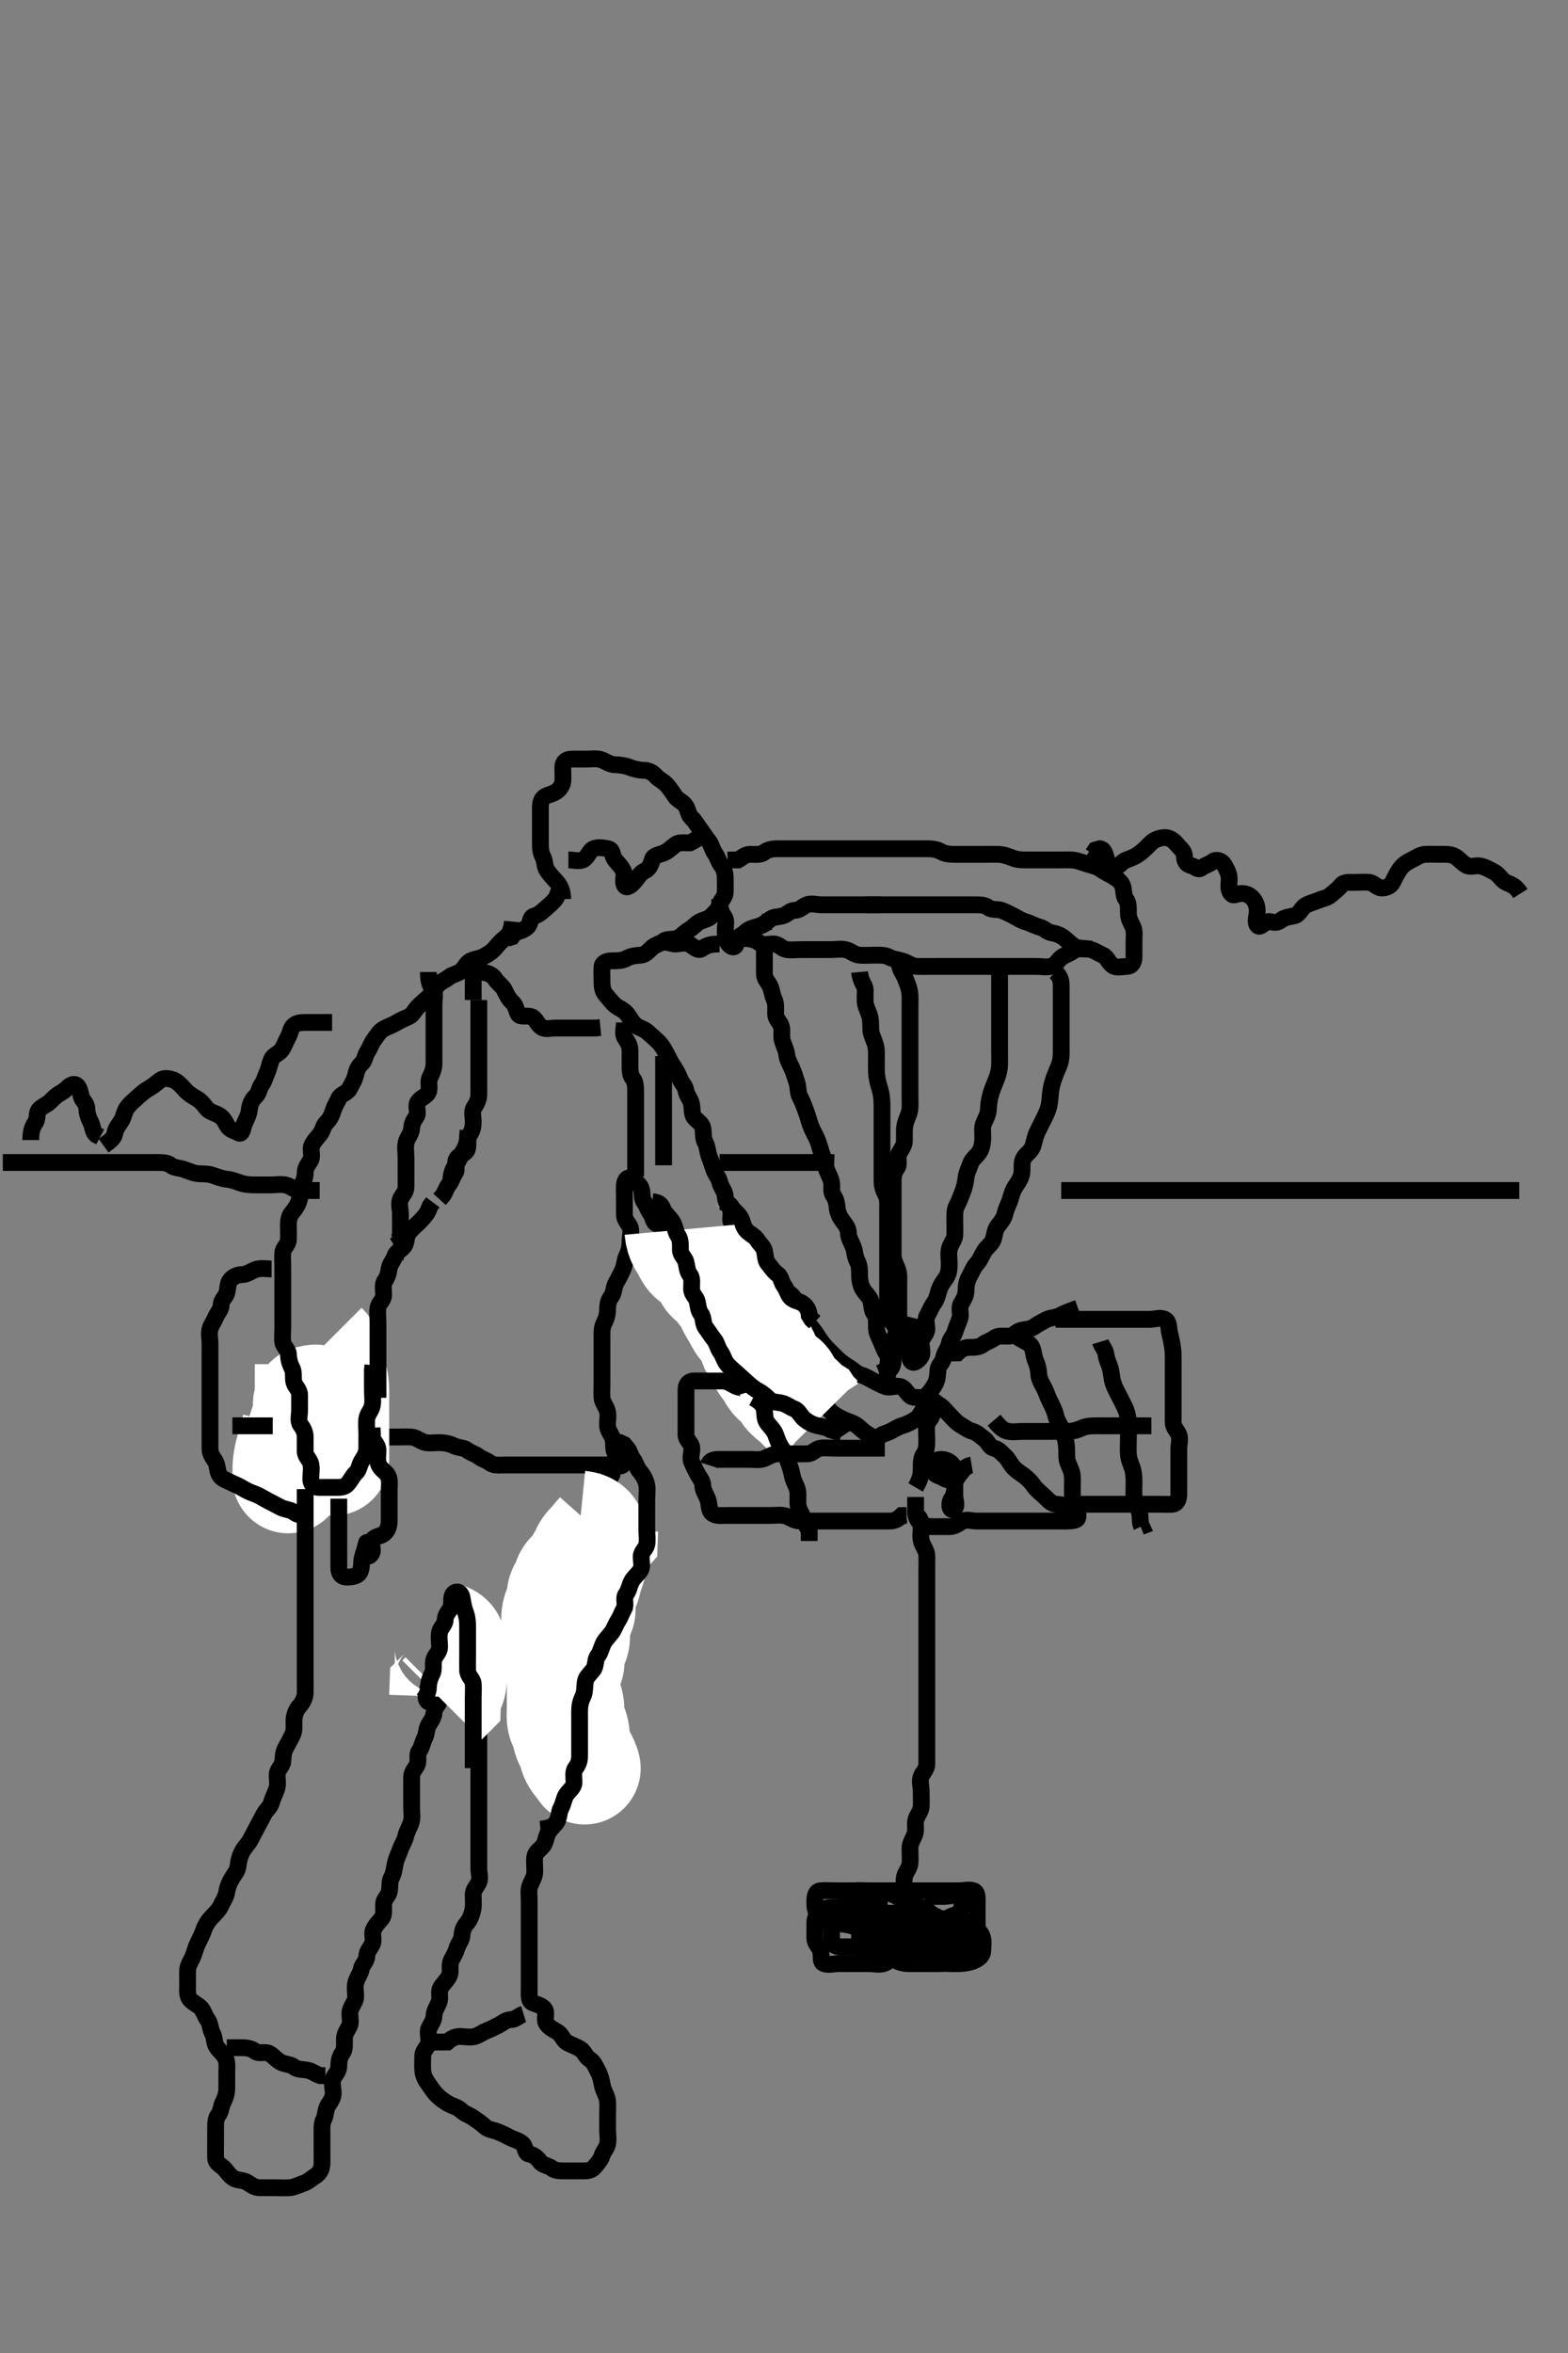 <svg width="280" height="420" xmlns="http://www.w3.org/2000/svg" xmlns:svg="http://www.w3.org/2000/svg" xmlns:xlink="http://www.w3.org/1999/xlink">
 <rect width="100%" height="100%" fill="#808080" stroke="none"/>
 <!-- Created with SVG-edit - http://svg-edit.googlecode.com/ -->
 <g display="inline" class="layer">
  <title>Layer 1</title>
  <path t="0,74,95,118,119,129,157,173,174,205,221,246,269,293,309,309,325,342,366,374,390,406,414,445,462,470,698,782,782,911,974,1063,1081,1089,1111,1119,1222,1222,1239,1239,1254,1262,1270,1278,1285,1285,1286,1293,1357,1423,1463,1471,1488,1534,1558,1582,1591,1606,1615,1622,1631,1639,1648,1655,1663,1686,1726,1766,1766,1791,1798,1830,1863,1886,1894,1918,1942,1966,1974,1998,2014,2014,2038,2054,2070,2079,2086,2102,2126,2166,2181,2198,2206,2246,2277,2286,2357,2407,2446,2455,2478,2502,2526,2542,2582,2598,2606,2607,2616,2622,2638,2647,2920,2958,2974,2990,2990,3039,3079,3096,3112,3150,3174,3183,3206,3206,3216,3230,3238,3247,3254,3263,3278,3310,3334,3350,3358,3366,3374,3382,3397,3398,3414,3414,3422,3430,3438,3447,3461,3462,3470,3480,3486,3495,3502,3512,3518,3526,3542,3550,3566,3574,3583,3583,3590,3598,3606,3622,3634,3654,3686,3710,3710,3718,3750,3774,3782,3798,3814,3822,3846,3854,3886,3910,3918,3934,3942,3942,3950,3958,3958,3967,3967,3974,3974,4026,4026,4055,4073,4073,4078,4078,4079,4095,4095,4095,4101,4102,4102,4114,4118,4118,4126,4133,4134,4141,4142,4149,4150,4166,4255,4272,4289,4302,4312,4342,4374,4389,4414,4422,4445,4455,4469,4486,4495,4512,4935,4944,4952,4975,4984,5000,5046,5046,5063,5095,5134,5142,5159,5183,5190,5238,5271,5466,5497,5503,5518,5527,5544,5558,5559,5566,5583,5591,5606,5615,5623,5662,5678,5694,5718,5734,5750,5766,5790,5790,5814,5822,5838,5847,5862,5886,5886,5910,5918,5935,5951,5951,5966,5974,6006,6006,6022,6038,6062,6102,6126,6134,6144,6151,6158,6174,6190,6214,6247,6255,6263,6307,6334,6350,6370,6398,6406,6430,6438,6462,6470,6510,6518,6550,6566,6575,6583,6590,6622,6661,6678,6710,6734,6798,6806,6855,6864,6920,7069,7088,7114,7115,7126,7142,7158,7174,7190,7198,7206,7222,7231,7247,7254,7262,7262,7270,7278,7278,7286,7295,7295,7311,7334,7342,7350,7366,7383,7398,7407,7422,7422,7438,7446,7454,7462,7471,7478,7478,7487,7495,7503,7518,7534,7534,7566,7598,7598,7606,7622,7638,7662,7678,7687,7687,7710,7734,7766,7783,7873,7941,8071,8088,8088,8103,8104,8108,8108,8112,8113,8118,8119,8120,8131,8131,8132,8132,8135,8135,8135,8143,8143,8143,8150,8151,8174,8175,8190,8199,8222,8230,8240,8255,8263,8271,8280,8287,8296,8302,8304,8304,8311,8311,8318,8334,8358,8366,8382,8383,8391,8398,8407,8414,8423,8430,8431,8440,8440,8440,8447,8455,8456,8464,8464,8471,8471,8481,8487,8715" d="M100.5,160.5C100.443,158.8 99.958,158.02 99.301,157.3C98.768,156.715 98.189,156.115 97.667,155.333C97.195,154.627 97.376,153.723 96.925,152.9C96.498,152.12 96.5,151.2 96.5,150.3C96.5,149.4 96.5,148.5 96.5,147.7C96.5,146.8 96.5,145.9 96.5,145C96.5,144.1 96.415,143.14 96.925,142.525C97.422,141.926 98.214,141.899 99.064,141.464C99.761,141.108 100.416,140.346 100.5,139.5C100.579,138.704 100.489,137.8 100.5,136.9C100.51,136.021 101.111,135.505 102,135.5C102.9,135.495 103.805,135.5 104.821,135.5C105.5,135.5 106.517,135.321 107.299,135.585C108.188,135.886 108.899,136.481 109.8,136.5C110.701,136.519 111.67,136.659 112.325,136.925C113.019,137.208 114.089,137.489 115,137.5C115.889,137.511 116.584,137.915 117.147,138.553C117.673,139.148 118.449,139.417 119.064,140.111C119.648,140.769 120.126,141.489 120.525,142.111C121.001,142.851 121.99,143.12 122.443,143.857C122.935,144.659 122.917,145.484 123.5,146C124.138,146.564 124.462,147.266 125.021,148C125.611,148.775 125.98,149.438 126.553,150.143C127.055,150.761 127.178,151.638 127.667,152.333C128.169,153.049 128.256,153.732 128.784,154.416C129.269,155.043 129.5,155.8 129.5,156.7C129.5,157.6 129.537,158.501 129.5,159.3C129.457,160.218 128.687,160.671 128.5,161.5C128.3,162.384 127.649,162.837 127.075,163.475C126.554,164.053 125.786,164.101 124.936,164.536C124.239,164.892 123.708,165.6 123,166C122.122,166.495 121.626,167.226 120.889,167.489C120.052,167.789 119.111,167.511 118.5,168C117.889,168.489 117.024,168.619 116.447,169.147C115.756,169.781 115.218,170.457 114.4,170.5C113.501,170.547 112.723,170.624 111.9,171.075C111.12,171.502 110.2,171.5 109.3,171.5C108.4,171.5 107.543,171.782 107.5,172.6C107.453,173.499 107.5,174.3 107.5,175.2C107.5,176.1 107.619,176.976 108.147,177.553C108.781,178.244 109.239,178.945 109.857,179.447C110.562,180.02 111.378,180.233 111.979,181C112.488,181.648 112.844,182.457 113.5,183C114.103,183.499 114.906,183.596 115.553,184.147C116.157,184.663 116.811,185.264 117.447,185.853C118.023,186.386 118.44,187.051 118.853,187.8C119.314,188.639 119.668,189.499 120.111,190.136C120.7,190.983 121.068,191.673 121.379,192.478C121.726,193.377 122.349,193.794 122.501,194.7C122.655,195.614 123.31,196.154 123.489,197.1C123.657,197.984 123.491,198.906 124,199.5C124.506,200.091 125.354,200.544 125.499,201.301C125.667,202.184 125.498,203.12 125.925,203.9C126.376,204.723 126.317,205.654 126.667,206.5C126.991,207.285 127.201,208.055 127.511,208.889C127.783,209.623 128.319,210.133 128.521,211C128.745,211.961 129.439,212.594 129.5,213.5C129.554,214.298 129.871,214.929 130.378,215.721C130.857,216.468 130.163,217.649 130.667,218.333C131.147,218.986 131.885,219.408 132.475,219.925C133.112,220.485 133.487,221.205 133.5,222.1C133.513,223 133.976,223.731 134.379,224.6C134.685,225.262 135.084,226.128 135.804,226.8C136.365,227.323 137.196,227.744 137.847,228.257C138.678,228.911 138.852,229.674 139.821,230.257C140.416,230.615 141.322,230.892 141.785,231.703C142.153,232.347 142.699,233.27 142.911,233.761C143.253,234.554 143.802,235.593 144.325,236.264C144.829,236.91 145.49,237.692 145.864,238.289C146.313,239.006 146.891,239.873 147.6,240.6C148.094,241.106 148.793,241.807 149.5,242.5C150.016,243.005 150.823,243.597 151.5,244C152.335,244.497 152.897,245.174 153.8,245.443C154.663,245.7 155.239,246.108 155.936,246.464C156.702,246.855 157.374,247.226 158.111,247.489C158.948,247.789 159.935,247.257 160.796,247.505C161.563,247.725 161.941,248.656 162.553,249.147C163.197,249.666 164.226,249.316 165.1,249.536C165.963,249.753 167.168,250.019 167.413,250.784C167.647,251.512 166.178,251.303 165.301,251.501C164.493,251.684 164.312,252.819 163.699,253.215C162.892,253.735 162.077,254.186 161.2,254.443C160.336,254.696 159.761,255.108 159.064,255.464C158.298,255.855 157.451,255.951 156.925,256.525C156.447,257.049 155.949,256.56 155.2,256.147C154.361,255.686 153.817,255.102 153.143,254.553C152.439,253.979 151.676,253.842 150.8,253.447C150.077,253.121 149.218,252.703 148.553,252.147C147.9,251.602 147.511,250.889 147.5,250C147.489,249.111 147.084,248.417 146.447,247.853C145.746,247.23 145.103,246.816 144.553,246.143C143.978,245.439 143.638,244.754 143.111,244.1C142.51,243.356 142.117,242.713 141.301,242.499C140.5,242.288 140.232,241.285 139.699,240.7C139.042,239.98 138.734,239.046 138.143,238.553C137.446,237.971 136.776,237.61 136,237.021C135.262,236.46 134.243,236.409 133.785,235.699C133.327,234.989 133.364,234.04 132.853,233.447C132.286,232.791 132.095,231.942 131.525,231.111C131.07,230.446 130.844,229.81 130.479,229.021C130.123,228.25 129.294,227.938 128.621,227.279C128.003,226.672 127.2,226.662 126.553,226.147C125.934,225.655 125.249,225.067 124.5,224.667C123.709,224.243 123.174,223.637 122.525,223.075C121.937,222.565 121.13,222.467 120.475,221.925C119.87,221.426 119.903,220.562 119.415,219.785C118.95,219.045 118.199,218.679 117.4,218.5C116.558,218.311 116.659,217.202 116.147,216.553C115.663,215.938 115.517,215.189 115,214.5C114.53,213.874 114.789,212.948 114.489,212.111C114.226,211.374 113.428,210.881 112.784,210.416C112.127,209.942 111.561,210.594 111.5,211.5C111.446,212.298 111.5,213.2 111.5,214.1C111.5,215 111.499,215.9 111.5,216.8C111.501,217.699 112.11,218.238 112.464,218.936C112.855,219.707 112.5,220.7 112.5,221.6C112.5,222.5 112.352,223.266 111.925,224.136C111.523,224.957 111.606,225.721 111.216,226.615C110.799,227.569 110.446,228.199 110,229C109.555,229.799 109.659,230.798 109.147,231.447C108.663,232.062 108.5,232.8 108.5,233.7C108.5,234.6 108.258,235.454 107.853,236.2C107.439,236.961 107.5,237.9 107.5,238.8C107.5,239.7 107.5,240.6 107.5,241.5C107.5,242.3 107.5,243.2 107.5,244.1C107.5,245 107.5,245.911 107.5,246.821C107.5,247.675 107.453,248.616 107.5,249.5C107.543,250.303 108.247,251.037 108.464,251.9C108.684,252.774 108.418,253.704 108.5,254.6C108.584,255.511 109.261,256.038 109.479,257C109.678,257.878 109.415,258.86 109.925,259.475C110.422,260.074 111.766,260.658 111.333,261.333C110.875,262.049 109.743,261.5 108.843,261.5C108.096,261.5 107.1,261.5 106.3,261.5C105.3,261.5 104.5,261.5 103.5,261.5C102.679,261.5 101.729,261.5 100.857,261.5C99.839,261.5 99.115,261.5 98.383,261.5C97.322,261.5 96.336,261.5 95.711,261.5C94.5,261.5 93.609,261.5 92.772,261.5C91.833,261.5 91.021,261.5 90.016,261.5C89.325,261.5 88.169,261.642 87.553,261.147C86.942,260.657 86.111,260.489 85.5,260C84.889,259.511 84.118,259.373 83.447,258.853C82.864,258.4 81.904,258.455 81.079,258.075C80.171,257.657 79.496,257.533 78.505,257.504C77.643,257.479 76.671,257.687 75.8,257.443C75.039,257.229 74.303,256.543 73.4,256.5C72.501,256.457 71.7,256.5 70.8,256.5C69.9,256.5 69,256.5 68.1,256.5C67.195,256.5 66.176,256.541 65.479,256.479C64.493,256.391 63.685,256.111 62.985,255.699C62.088,255.169 61.342,254.605 60.5,254.521C59.67,254.438 58.747,254.5 57.847,254.5C57.153,254.5 56.136,254.5 55.2,254.5L54.301,254.499" id="svg_1" stroke-width="3" stroke="#000" fill="none"/>
  <path t="11798,11961,11961,11993,12001,12017,12017,12023,12031,12031,12039,12047,12054,12070,12086,12086,12102,12127,12128,12134,12158,12182,12222,12402,12425,12433,12433,12433,12449,12456,12520,12717,12737,12746,12746,12746,12761,12761,12768,12768,12846,12846,12862,12862,12871,12871,12871,12879,12879,12879,12879,12886,12895,12896,13059,13059,13080,13081,13086,13086,13089,13089,13104,13104,13190,13200,13208,13208,13214,13215,13222,13223,13230,13239,13239,13355,13355,13368,13368,13368,13368,13376,13376,13376,13385,13385,13385,13392,13392,13399,13399,13406,13474,13502,13506,13507,13507,13530,13530,13530,13535,13536,13536,13536" d="M57.5,240.5C58.5,241.5 58.489,242.3 58.5,243.2C58.51,244.021 58.802,244.977 59.075,245.675C59.439,246.606 59.5,247.5 59.5,248.3C59.5,249.2 59.5,250.1 59.5,251C59.5,251.911 59.5,252.821 59.5,253.675C59.5,254.615 59.5,255.5 59.5,256.3C59.5,257.2 59.5,258.1 59.5,259C59.5,259.9 59.523,260.866 59.479,260.438C59.383,259.494 59.033,258.726 58.784,257.985C58.466,257.038 58.501,256.1 58.5,255.2C58.499,254.303 58.011,253.942 57.5,254.667C57.051,255.304 56.7,256.101 56.3,256.9C55.9,257.7 55.384,258.692 55.111,259.289C54.638,260.321 54.502,261.081 54.5,260.333C54.497,259.479 54.478,258.499 54.511,257.679C54.538,256.985 54.716,255.856 54.853,255.199C54.994,254.52 55.274,253.563 55.415,252.556C55.561,251.507 56.044,250.156 55.5,250.156C54.743,250.156 55.5,251.9 55.5,252.7C55.5,253.7 55.5,254.479 55.5,255.479C55.5,256.253 55.5,257.153 55.5,258.016C55.5,258.938 55.5,258.612 55.5,257.664C55.5,256.899 55.499,255.9 55.5,255.1C55.501,254.101 55.397,253.288 55.784,252.385C56.195,251.428 57.137,250.14 56.333,250C55.661,249.883 55.491,251.663 55.2,252.457C54.994,253.019 54.697,253.9 54.4,254.8C54.107,255.688 53.813,256.534 53.621,257.578C53.496,258.259 53.498,259.125 53.143,260.095C52.859,260.869 52.177,261.536 51.785,262.299C51.354,263.139 51.499,264.086 51.5,263.527C51.502,262.486 51.513,261.676 51.585,261.097C51.737,259.892 52.02,258.979 52.205,258.343C52.498,257.333 52.699,256.619 52.979,255.542L53.143,254.867" id="svg_2" stroke-width="20" stroke="#fff" fill="none"/>
  <path t="13937,14037,14056,14071,14083,14087,14098,14098,14113" d="M55.5,243.5C55.5,245.3 55.5,246.2 55.5,247.1C55.5,247.9 55.505,248.8 55.784,249.7L56.216,250.3L56.495,251.2" id="svg_3" stroke-width="20" stroke="#fff" fill="none"/>
  <path t="15615,15691,15705,15729,15729,15735,15751,15759,15775,15799,15831,15863,15863,15872,15903,15912,15935,15951,15999,16023,16032,16049,16079,16088,16127,16150,16158,16167,16190,16206,16214,16238,16271,16280,16287,16311,16334,16350,16366,16374,16382,16398,16406,16430,16438,16462,16470,16479,16541,16591,16600,16623" d="M121.5,219.5C121.667,221.333 122.274,221.77 122.721,222.6C123.071,223.248 123.437,224.253 124.204,224.495C125.025,224.755 125.554,225.204 126,226C126.448,226.799 126.603,227.739 127.301,228.215C128.051,228.725 128.593,229.296 129,230C129.457,230.79 130.217,231.377 130.489,232.111C130.792,232.925 131.11,233.502 131.553,234.204C132.04,234.976 132.377,235.851 132.925,236.475C133.44,237.059 134.318,237.494 134.499,238.301C134.695,239.178 134.645,239.946 135.216,240.584C135.799,241.236 136.288,241.806 136.501,242.699C136.681,243.448 137.394,243.974 137.784,244.7C138.243,245.555 138.667,246.333 139.5,246.5C140.333,246.667 140.177,247.654 140.721,248.379C141.205,249.022 141.917,249.484 142.5,250C143.138,250.564 143.584,251.216 144.379,251.721L144.853,252.447L145.475,252.925L146.021,253.479" id="svg_4" stroke-width="20" stroke="#fff" fill="none"/>
  <path t="18923,18988,19031,19076,19076,19103,19111,19111,19119,19144,19160,19183,19183,19196,19247,19279,19303,19311,19335,19352,19384,19400,19456,19475,19503,19519,19530,19551,19601,19626,19664,19689,19736,19760,19784,19887" d="M128.5,214.5C129.5,214.5 130.229,214.716 130.667,215.5C131.03,216.152 131.993,216.688 132.378,217.6C132.655,218.254 132.708,219.061 133.379,219.721C133.998,220.332 134.837,220.677 135.215,221.301C135.709,222.12 136.314,222.492 136.495,223.204C136.716,224.072 136.636,224.96 137.147,225.553C137.714,226.209 138.083,226.883 138.889,227.475C139.538,227.95 139.511,228.889 140,229.5C140.489,230.111 140.619,230.976 141.147,231.553C141.781,232.244 142.638,232.177 143.333,232.667C144.048,233.17 144.443,233.857 144.505,234.796L144.925,235.475L145.5,236" id="svg_5" stroke-width="3" stroke="#000" fill="none"/>
  <path t="20937,21006,21024,21047,21055,21080,21080,21111,21119,21128,21151,21199,21199,21231,21239,21263,21279,21311,21319,21376,21393,21431,21447,21479,21525,21544,21552,21599,21624,21640,21656,21671,21671,21679,21697,21735,21744,21767,21791,21815,21823,21847,21855,21863,21895,21943,21959,22000,22015,22072,22103,22111,22119,22135,22143,22166,22199,22240,22264,22271,22297,22336,22336,22408,22424,22449,22450,22471,22502,22511" d="M116.5,214.5C118.333,214.667 118.178,215.638 118.667,216.333C119.17,217.049 119.801,217.551 120.147,218.2C120.601,219.049 120.617,219.901 121.075,220.561C121.582,221.292 121.486,222.333 121.5,223.089C121.518,224.065 122.318,224.494 122.499,225.301C122.695,226.178 122.7,226.901 123.216,227.584C123.681,228.199 123.483,229.2 123.5,230.1C123.518,231.065 124.318,231.494 124.499,232.301C124.695,233.178 124.7,233.901 125.216,234.584C125.681,235.199 125.463,236.262 126.021,237C126.608,237.777 126.98,238.438 127.553,239.143C128.055,239.761 128.163,240.649 128.667,241.333C129.147,241.986 129.253,242.734 129.784,243.416C130.272,244.043 130.947,244.554 131.525,245.075C132.163,245.649 132.815,246.25 133.416,246.784C134.062,247.358 134.644,247.876 135.5,248.333C136.291,248.757 136.806,249.27 137.447,249.853C138.027,250.379 138.839,250.23 139.796,250.505C140.563,250.725 141.075,251.208 141.889,251.511C142.623,251.783 142.939,252.742 143.667,253.333C144.363,253.899 145.039,254.255 146,254.479C146.877,254.683 147.7,254.784 148.3,255.216L149.2,255.495L150.143,255.557L150.584,256.216" id="svg_6" stroke-width="3" stroke="#000" fill="none"/>
  <path t="24879,25089,25105,25152,25161,25192,25208,25231,25240,25255,25271,25271,25288,25298,25319,25351,25375,25382,25391,25407,25432,25498,25520,25543,25575,25607,25657,25690,25803,25935,25959,25968,25991,26000,26008,26023,26047,26063,26064,26072,26080,26080,26087,26096,26096" d="M67.5,249.5C67.5,248.5 67.5,247.7 67.5,246.8C67.5,245.9 67.5,245 67.5,244.1C67.5,243.2 67.5,242.3 67.5,241.4C67.5,240.5 67.5,239.7 67.5,238.8C67.5,237.9 67.5,237 67.5,236.1C67.5,235.2 67.35,234.287 67.5,233.4C67.644,232.548 68.471,232.144 68.5,231.2C68.527,230.3 68.244,229.275 68.721,228.621C69.232,227.922 69.35,227.287 69.5,226.4C69.644,225.548 70.217,225.1 70.504,224.204C70.748,223.444 71.631,223.124 72.147,222.447C72.649,221.79 72.469,220.744 72.936,220.1C73.502,219.319 74.2,218.8 74.8,218.2C75.5,217.5 76.064,216.9 76.475,216.1L76.785,215.299L77.301,214.615" id="svg_7" stroke-width="3" stroke="#000" fill="none"/>
  <path t="26151,26206,26223,26239,26239,26255,26263,26279,26295,26295,26303" d="M80.5,210.5C80.667,208.667 81.274,208.23 81.721,207.4C82.071,206.752 82.482,205.877 82.925,205.1C83.339,204.376 83.5,203.5 83.5,202.7L83.585,201.785" id="svg_8" stroke-width="3" stroke="#000" fill="none"/>
  <path t="27556,27638,27665,27676,27697,27728,27760,27776,27807,27808,27839,27889,27905,27937,27959,27991,27999,28031,28031,28079,28111,28127,28151,28151,28183,28199,28207,28215,28239,28279,28303,28335,28343,28366,28407,28423,28431,28455,28495,28503,28527,28536,28590,28615" d="M85.5,178.5C85.5,180.3 85.5,181.2 85.5,182.1C85.5,182.9 85.5,183.8 85.5,184.7C85.5,185.6 85.5,186.5 85.5,187.3C85.5,188.2 85.5,189.1 85.5,190C85.5,190.9 85.5,191.8 85.5,192.7C85.5,193.6 85.5,194.5 85.5,195.3C85.5,196.2 85.186,196.887 84.667,197.667C84.196,198.374 84.5,199.3 84.5,200.2C84.5,201.1 84.356,201.868 83.853,202.553C83.363,203.219 83.691,204.228 83.464,205.1C83.241,205.956 82.1,206.034 81.585,206.785C81.066,207.543 81.756,208.725 81.279,209.379C80.768,210.078 80.659,210.798 80.147,211.447C79.663,212.062 79.489,212.889 79,213.5L78.475,214.075" id="svg_9" stroke-width="3" stroke="#000" fill="none"/>
  <path t="29575,29599,29616,29631,29648,29648,29663,29671,29680,29703,29719,29743,29751,29783,29783,29807,29840,29847,29879,29929,29959,29959,29967,30008,30025,30040,30079,30126,30144,30152,30176,30208,30239,30256,30256,30287,30312,30358,30385,30415,30455,30456,30488,30512,30552,30608,30641,30657,30680,30796,30988,31072,31121,31190,31190,31256,31355,31355" d="M76.5,173.5C76.5,175.3 76.814,175.887 77.333,176.667C77.804,177.374 77.5,178.3 77.5,179.2C77.5,180.1 77.5,181 77.5,181.9C77.5,182.8 77.5,183.7 77.5,184.6C77.5,185.5 77.5,186.3 77.5,187.2C77.5,188.1 77.502,189 77.5,189.9C77.498,190.8 77.114,191.638 76.784,192.3C76.363,193.143 76.828,194.172 76.479,194.979C76.171,195.693 75.13,195.929 74.621,196.721C74.142,197.468 74.837,198.649 74.333,199.333C73.853,199.986 73.548,200.601 73.5,201.5C73.457,202.303 72.753,203.037 72.536,203.9C72.316,204.774 72.5,205.7 72.5,206.6C72.5,207.5 72.5,208.3 72.5,209.2C72.5,210.1 72.502,211 72.5,211.9C72.498,212.796 71.829,213.307 71.521,214.021C71.172,214.828 71.5,215.8 71.5,216.7C71.5,217.6 71.5,218.5 71.5,219.3L71.5,220.2L71.333,221L70.925,220.304" id="svg_10" stroke-width="3" stroke="#000" fill="none"/>
  <path t="32916,32991,33016,33023,33039,33039,33063,33103,33135,33159,33159,33192,33208,33223,33271,33303,33331,33339,33352,33400,33401,33431,33479,33495,33519,33551,33567,33623,33631,33679,33688,33696,33757,33855,33888,33900,33920,33920,33945,33967,34039,34089,34140,34153,34171,34180,34192,34223,34255,34305,34329,34329,34353,34368,34392,34401,34416,34439,34447,34455,34479,34487,34519,34527,34551,34655,34675,34676,34712,34720,34727,34751,34768,34768,34776,34799,34857,34923,34962,35000,35015,35023,35048,35079,35103,35143,35151,35152,35175,35215,35239,35247,35248,35265,35287,35319,35335,35367,35391,35407,35416,35417,35432,35448,35464,35495,35556,35591,35607,35623,35639,35688,35720,35738,35738,35760,35777,35783,35800,35823,35832,35855,35879,35904,35912,35935,35944,35975,35999,36015,36016,36031,36063,36095,36111,36143,36175,36200,36632,36930,36961,36977,36985,37000,37015,37023,37023,37031,37039,37055,37124,37161,37341,37359,37507,37569,37601,37602,37619,37625,37639,37671,37687,37695,37696,37712,37743,37759,37776,37791,37815,37847,37863,37863" d="M91.5,164.5C91.333,166.333 90.816,166.897 90.143,167.447C89.441,168.021 89.055,168.465 88.416,169.215C87.848,169.881 87.169,170.314 86.4,170.721C85.642,171.122 84.82,171.152 84.021,171.521C83.25,171.877 82.946,172.918 82.278,173.378C81.549,173.883 80.761,173.945 80.143,174.447C79.438,175.02 78.612,175.225 78.021,176C77.461,176.734 77.138,177.436 76.5,178C75.917,178.516 75.274,179.043 74.621,179.721C74.064,180.301 73.691,181.166 72.979,181.479C72.184,181.829 71.502,182.117 70.796,182.553C70.124,182.967 69.221,183.243 68.4,183.721C67.772,184.087 67.307,184.896 66.784,185.584C66.317,186.198 66.129,186.929 65.621,187.721C65.143,188.468 65.148,189.327 64.553,189.853C63.915,190.416 63.668,191.13 63.479,192C63.295,192.846 62.73,193.641 62.416,194.3C62.017,195.138 60.859,195.291 60.521,196.021C60.118,196.891 59.748,197.444 59.505,198.204C59.217,199.1 58.956,199.725 58.279,200.379C57.7,200.937 57.662,201.8 57.147,202.447C56.655,203.066 55.999,203.719 55.667,204.5C55.346,205.252 55.913,206.323 55.443,207.143C55.048,207.831 54.501,208.387 54.5,209.325C54.5,210.016 54.3,210.893 53.784,211.584C53.322,212.202 53.684,213.226 53.464,214.1C53.247,214.963 52.714,215.791 52.147,216.447C51.636,217.04 51.5,217.8 51.5,218.7C51.5,219.6 51.537,220.501 51.5,221.3C51.457,222.218 50.561,222.715 50.5,223.6C50.438,224.498 50.5,225.3 50.5,226.2C50.5,227.1 50.5,228 50.5,228.9C50.5,229.8 50.5,230.7 50.5,231.6C50.5,232.5 50.5,233.3 50.5,234.2C50.5,235.1 50.5,236 50.5,236.9C50.5,237.8 50.376,238.709 50.5,239.6C50.612,240.402 51.471,240.856 51.5,241.7C51.531,242.599 51.742,243.454 52.147,244.2C52.561,244.961 52.257,245.935 52.505,246.796C52.725,247.563 53.49,248.021 53.5,249C53.51,249.9 53.5,250.8 53.5,251.7C53.5,252.6 53.163,253.649 53.667,254.333C54.147,254.986 54.5,255.6 54.5,256.5C54.5,257.3 54.489,258.2 54.5,259.1C54.51,259.979 55.318,260.494 55.499,261.301C55.695,262.178 55.495,263.1 55.5,264C55.505,264.889 56.021,265.49 56.9,265.5C57.8,265.511 58.7,265.5 59.6,265.5C60.5,265.5 61.424,265.564 61.979,264.979C62.668,264.254 62.947,263.446 63.525,262.925C64.163,262.351 64.107,261.568 64.585,260.785C65.076,259.982 65.5,259.4 65.5,258.5C65.5,257.7 65.5,256.8 65.5,255.9C65.5,255 65.384,254.092 65.504,253.2C65.616,252.379 66.352,251.731 66.496,250.8C66.633,249.911 66.5,249 66.5,248.1C66.5,247.2 66.5,246.3 66.5,245.4L66.5,244.5L66.585,243.7" id="svg_11" stroke-width="3" stroke="#000" fill="none"/>
  <path t="39837,39864,39879,39888,39906,39912,39919,39927,39935,39945,39951,39961,39967,39977,39994,39994,40007,40015,40023,40039,40047,40064,40072,40087,40112,40119,40135,40143,40151,40159,40167,40168,40176,40176,40183,40191,40191,40200,40200,40207,40216,40216,40223,40232,40232,40240,40247,40257,40263,40272,40279,40287,40303,40311,40319,40327,40335,40344,40344,40351,40359,40368,40375,40384,40391,40407,40415,40415,40423,40439,40447,40463,40471,40472,40479,40488,40503,40507,40511,40519,40527,40543,40551,40583,40591,40639,40663,40680,40704,40712,40728,40759,40768,40791,40800,40807,40824,40840,40847,40847,40863,40879,40895,40903,40927,40959,40983,40983,41000,41023,41031,41047,41055,41071,41124,41124,41168,41168,41189,41189,41199,41200,41209,41219,41225,41240,41247,41263,41312,41312,41320,41328,41352,41376,41423,41447,41455,41472,41480,41480,41488,41511,41527,41536,41567,41583,41593,41615,41631,41656,41656,41672,41728,41788,42008,42024,42048,42048,42056,42095,42103,42103,42120,42144,42152,42169,42192,42208,42239,42297,42321,42400,42432,42442,42456,42472,42480,42480,42488,42496,42503,42512,42512,42512,42519,42519,42529,42530,42535,42536,42545,42545,42551,42577,42583,42584,42599,42615,42623,42631,42639,42647,42655,42656,42656,42663,42679,42696,42696,42703,42714,42727,42735,42736,42745,42751,42759,42767,42780,42794,42799,42809,42809,42815,42839,42847,42855,42856,42863,42871,42879,42879,42887,42896,42903,42904,42919,42928,42929,42945,42951,42959,42967,42984,42984,42999,43016,43016,43023,43031,43039,43055,43063,43063,43071,43087,43103,43103,43119,43129,43135,43175,43176,43191,43207,43216,43233,43240,43256,43256,43287,43287,43296,43328,43344,43360,43376,43392,43427,43478,43478,43540" d="M81.5,298.5C80.925,300.1 80.723,301.014 80.143,301.796C79.643,302.468 78.687,302.671 78.5,303.5C78.3,304.384 77.543,304.782 77.5,305.7C77.458,306.599 76.993,307.109 76.557,307.857C76.132,308.587 76.199,309.551 75.853,310.2C75.399,311.049 75.356,311.868 74.853,312.553C74.363,313.219 74.855,314.293 74.464,315.064C74.11,315.762 73.501,316.301 73.5,317.2C73.499,318.1 73.5,319 73.5,319.9C73.5,320.8 73.5,321.701 73.5,322.667C73.5,323.5 73.681,324.365 73.443,325.195C73.185,326.096 72.663,326.83 72.475,327.675C72.263,328.626 71.812,329.18 71.475,330.136C71.18,330.972 70.805,331.639 70.585,332.615C70.39,333.482 70.376,334.277 69.925,335.1C69.498,335.88 69.695,336.822 69.499,337.699C69.318,338.506 68.518,338.935 68.5,339.9C68.483,340.8 68.662,341.8 68.147,342.447C67.655,343.066 67.047,343.607 66.667,344.5C66.346,345.252 66.863,346.297 66.464,347.064C66.069,347.823 65.528,348.302 65.5,349.2C65.471,350.144 64.629,350.66 64.5,351.5C64.378,352.295 63.794,352.921 63.536,353.9C63.306,354.771 63.554,355.702 63.5,356.6C63.457,357.304 62.753,358.037 62.536,358.9C62.316,359.774 62.774,360.77 62.415,361.584C62.076,362.35 61.51,363 61.5,363.9C61.49,364.8 61.637,365.781 61.147,366.447C60.644,367.132 60.501,367.9 60.5,368.8C60.499,369.699 59.89,370.238 59.536,370.936C59.145,371.707 59.5,372.7 59.5,373.6C59.5,374.5 59.017,375.107 58.585,375.785C58.092,376.56 58.199,377.551 57.853,378.2C57.399,379.049 57.5,380 57.5,380.9C57.5,381.8 57.5,382.7 57.5,383.6C57.5,384.5 57.518,385.3 57.5,386.2C57.482,387.101 57.097,387.94 56.301,388.416C55.609,388.83 55.122,389.394 54.179,389.721C53.486,389.962 52.528,390.435 51.747,390.496C50.846,390.566 50.096,390.5 49.101,390.5C48.336,390.5 47.257,390.5 46.4,390.5C45.5,390.5 44.893,390.017 44.215,389.585C43.44,389.092 42.44,389.215 41.8,388.853C40.979,388.388 40.619,387.661 39.979,387.021C39.339,386.381 38.529,386.144 38.5,385.2C38.473,384.3 38.5,383.4 38.5,382.5C38.5,381.7 38.5,380.8 38.5,379.9C38.5,379 38.511,378.111 39,377.5C39.489,376.889 39.447,375.965 39.853,375.2C40.301,374.354 40.5,373.5 40.5,372.7C40.5,371.8 40.5,370.9 40.5,370C40.5,369.1 40.632,368.15 40.279,367.4C39.914,366.624 39.189,366.115 38.667,365.333C38.195,364.627 38.376,363.723 37.925,362.9C37.498,362.12 37.573,361.15 37.075,360.525C36.589,359.917 36.467,359.13 35.925,358.475C35.426,357.87 34.546,357.588 33.936,356.889C33.354,356.223 33.5,355.2 33.5,354.3C33.5,353.4 33.475,352.5 33.5,351.7C33.529,350.799 34.102,350.051 34.416,349.299C34.8,348.378 34.93,347.661 35.301,346.899C35.692,346.098 36.082,345.343 36.417,344.384C36.684,343.621 37.2,342.838 37.685,342.325C38.462,341.506 39.099,340.933 39.475,340.1C39.828,339.318 40.389,338.51 40.499,337.7C40.619,336.806 40.983,335.99 41.447,335.204C41.838,334.544 42.419,333.975 42.511,333.079C42.605,332.158 42.795,331.474 43.111,330.787C43.606,329.707 44.313,329.168 44.721,328.4C45.066,327.75 45.491,326.882 45.925,326.1C46.381,325.28 46.73,324.54 47.147,323.8C47.567,323.055 48.293,322.5 48.499,321.699C48.723,320.827 49.118,320.19 49.415,319.3C49.701,318.442 49.463,317.499 49.5,316.7C49.543,315.782 50.439,315.285 50.5,314.4C50.562,313.502 50.603,312.71 51,312C51.497,311.112 51.886,310.362 52.216,309.7C52.637,308.857 52.473,307.864 52.501,307.016C52.53,306.151 52.835,305.237 53.5,304.5C53.964,303.986 54.482,303.101 54.5,302.2C54.518,301.3 54.5,300.4 54.5,299.5C54.5,298.7 54.5,297.864 54.5,297.016C54.5,296.153 54.5,295.136 54.5,294.2C54.5,293.3 54.5,292.4 54.5,291.5C54.5,290.7 54.5,289.8 54.5,288.979C54.5,288.016 54.5,287.325 54.5,286.257C54.5,285.3 54.5,284.4 54.5,283.5C54.5,282.7 54.5,281.8 54.5,280.9C54.5,280 54.5,279.1 54.5,278.299C54.5,277.333 54.5,276.5 54.5,275.522C54.5,274.701 54.5,273.8 54.5,272.9C54.5,272 54.5,271.1 54.5,270.2C54.5,269.3 54.5,268.4 54.5,267.5L54.5,266.7L54.5,265.8" id="svg_12" stroke-width="3" stroke="#000" fill="none"/>
  <path t="44195,44224,44233,44241,44250,44250,44264,44265,44281,44296,44296,44320,44373,44394,44448,44505,44544,44560,44561,44570,44587,44600,44600,44600,44751,44769,44784,44800,44887,44897,44928,44960,44961,44993,45088,45153,45169,45178,45196,45216,45241,45241,45264,45289,45321,45344,45354,45361,45378,45378,45385,45392,45408,45409,45418,45434,45440,45481,45524,45537" d="M60.5,267.5C60.5,270.089 60.5,271 60.5,271.911C60.5,272.821 60.5,273.675 60.5,274.616C60.5,275.384 60.5,276.325 60.5,277.333C60.5,278.089 60.498,279 60.5,279.9C60.502,280.796 60.935,281.483 61.8,281.5C62.7,281.518 63.729,281.393 64.143,280.796C64.69,280.007 64.484,278.951 64.667,278.167C64.883,277.238 65.191,276.516 65.415,275.473C65.521,274.976 65.5,275.9 65.5,276.8C65.5,277.697 65.814,278.107 66.333,277.333C66.807,276.628 66.034,275.52 66.585,274.785C67.047,274.169 68.043,274.274 68.721,273.621C69.3,273.064 69.5,272.3 69.5,271.4C69.5,270.5 69.5,269.7 69.5,268.8C69.5,267.9 69.5,267 69.5,266.1C69.5,265.2 69.689,264.231 69.278,263.4C68.937,262.709 67.99,262.319 67.621,261.4C67.283,260.557 67.519,259.7 67.5,258.8C67.482,257.935 66.784,257.416 66.501,256.699L66.5,255.8L66.443,254.857" id="svg_13" stroke-width="3" stroke="#000" fill="none"/>
  <path t="46853,46906,46937,46937,46950,46954,46954,46968,46978,46994,46995,47009,47016,47024,47031,47047,47063,47063,47079,47079,47095,47111,47111,47128,47144,47152,47160,47177,47177,47184,47200,47224,47240,47247,47263,47280,47296,47296,47304,47312,47319,47335,47352,47369,47377,47377,47384,47393,47401,47409,47417,47424,47424,47439,47448,47456,47464,47480,47495,47503,47511,47520,47520,47543,47543,47560,47560,47576,47585,47592,47601,47610,47626,47626,47632,47640,47648,47656,47664,47680,47688,47704,47720,47720,47728,47736,47745,47752,47761,47768,47778,47785,47785,47793,47816,47816,47824,47839,47856,47865,47865,47879,47911,47919,47943,47960,48008,48040,48048,48072,48087,48112,48112,48190,48233,48272,48304,48328,48337,48360,48376,48392,48408,48448,48488,48488,48520,48536,48560,48576,48584,48600,48616,48632,48640,48656,48672,48680,48688,48696,48712,48713,48721,48721,48729,48744,48760,48760,48778,48785,48794,48800,48808,48808,48817,48840,48848,48864,48895,48903,48903,48935,48984,49008,49024,49074,49203,49226,49406,49433,49464,49472,49496,49520,49544,49544,49560,49607,49635,49657,49661,49682,49689,49689,49696,49697,49713,49728,49736,49744,49761,49778,49784,49785,49800,49855,49888,49896,49928,49936,49945,49952,49968,49976,50000,50009,50016,50040,50064,50080,50080,50088,50096,50112,50120,50136,50152,50161,50168,50192,50192,50207,50231,50240,50263,50272,50280,50280,50288,50296,50304,50312,50320,50320,50329,50336,50336,50344,50352,50352,50368,50368,50376,50384,50400,50416,50424,50432,50432,50440,50448,50456,50465,50472,50480,50489,50496,50512,50520,50527,50536,50543,50552,50567,50576,50592,50593,50600,50624,50647,50647,50680,50688,50712,50736,50784,50816,50848,50864,50904,50904,50944,50960,50969,51133" d="M85.5,300.5C85.5,302.257 85.5,303.153 85.5,304.016C85.5,304.875 85.5,305.821 85.5,306.675C85.5,307.615 85.5,308.6 85.5,309.5C85.5,310.3 85.5,311.2 85.5,312.1C85.5,313 85.5,313.9 85.5,314.701C85.5,315.667 85.5,316.5 85.5,317.478C85.5,318.299 85.5,319.136 85.5,319.984C85.5,320.847 85.5,321.864 85.5,322.8C85.5,323.7 85.5,324.6 85.5,325.5C85.5,326.3 85.5,327.2 85.5,328.1C85.5,329 85.5,329.9 85.5,330.8C85.5,331.7 85.5,332.6 85.5,333.5C85.5,334.3 85.855,335.293 85.464,336.064C85.11,336.762 84.501,337.301 84.5,338.2C84.499,339.136 84.608,339.998 84.443,340.847C84.263,341.773 83.914,342.649 83.333,343.333C82.768,344 82.548,344.601 82.5,345.5C82.457,346.303 81.755,347.038 81.536,347.9C81.315,348.769 80.817,349.318 80.511,350.111C80.19,350.94 80.595,351.945 80.216,352.7C79.78,353.567 79.17,354.002 78.667,354.833C78.302,355.434 78.679,356.517 78.415,357.299C78.114,358.188 77.519,358.899 77.5,359.8C77.481,360.698 76.926,361.307 76.585,362.069C76.264,362.787 76.753,363.9 76.496,364.796C76.275,365.563 75.51,366.021 75.5,366.9C75.489,367.8 75.418,368.704 75.5,369.6C75.584,370.511 75.924,371.19 76.5,371.979C76.968,372.619 77.381,373.339 78.021,373.979C78.661,374.619 79.347,375.089 80.042,375.5C80.739,375.913 81.68,376.065 82.332,376.699C82.987,377.336 83.694,377.455 84.479,378C85.154,378.468 85.892,378.944 86.6,379.6C87.194,380.15 88.063,380.18 88.889,380.511C89.679,380.826 90.302,381.137 91.064,381.536C91.822,381.933 92.502,382.007 93.215,382.585C93.959,383.189 93.66,384.371 94.5,384.5C95.295,384.622 95.883,385.083 96.475,385.889C96.95,386.538 97.889,386.511 98.5,387C99.111,387.489 100,387.5 100.9,387.5C101.8,387.5 102.7,387.5 103.6,387.5C104.5,387.5 105.448,387.582 106.064,386.889C106.649,386.232 107.259,385.559 107.496,384.796C107.751,383.974 108.354,383.456 108.499,382.699C108.667,381.816 108.5,380.9 108.5,380C108.5,379.1 108.5,378.2 108.5,377.3C108.5,376.4 108.591,375.487 108.443,374.743C108.258,373.818 107.719,373.185 107.536,372.136C107.375,371.213 107.189,370.455 106.784,369.7C106.379,368.944 106.082,368.083 105.301,367.584C104.569,367.116 104.312,366.181 103.699,365.785C102.892,365.265 101.989,365.019 101.204,364.553C100.543,364.159 100.324,363.151 99.5,362.667C98.847,362.283 97.992,361.891 97.557,361.143C97.133,360.412 97.747,359.266 97.216,358.584C96.728,357.957 95.919,357.807 95.111,357.489C94.385,357.204 94.5,356.1 94.5,355.2C94.5,354.3 94.5,353.4 94.5,352.5C94.5,351.7 94.5,350.8 94.5,349.9C94.5,349 94.5,348.1 94.5,347.2C94.5,346.299 94.5,345.333 94.5,344.5C94.5,343.667 94.5,342.805 94.5,341.9C94.5,341 94.5,340.1 94.5,339.2C94.5,338.3 94.319,337.347 94.667,336.5C94.943,335.829 95.49,335 95.5,334.1C95.51,333.2 95.376,332.291 95.5,331.4C95.612,330.598 96.426,330.13 96.925,329.525C97.467,328.87 97.447,327.965 97.853,327.2C98.301,326.354 98.983,325.893 99.415,325.215C99.908,324.44 99.785,323.44 100.147,322.8C100.612,321.979 101.318,321.506 101.499,320.699C101.695,319.822 101.498,318.88 101.925,318.1C102.376,317.277 102.5,316.4 102.5,315.5C102.5,314.7 102.5,313.8 102.5,312.9C102.5,312 102.5,311.1 102.5,310.195C102.5,309.333 102.691,308.412 102.147,307.61C101.688,306.931 101.607,306.193 101.499,305.3C101.387,304.38 100.803,303.82 100.5,302.979C100.159,302.035 99.805,301.361 99.585,300.385C99.39,299.518 99.5,298.743 99.5,297.847C99.5,296.984 99.5,296.021 99.5,295.1C99.5,294.2 99.5,293.3 99.5,292.4C99.5,291.5 99.5,290.7 99.5,289.8C99.5,288.9 99.447,287.965 99.853,287.2C100.301,286.354 100.178,285.362 100.667,284.667C101.169,283.951 101.389,283.393 101.5,282.5C101.612,281.601 102.26,281.186 102.501,280.301C102.719,279.504 103.395,279.024 103.853,278.2C104.265,277.458 104.106,276.569 104.585,275.785C105.076,274.982 105.353,274.366 105.585,273.7C105.894,272.814 106.542,272.168 107.075,271.475C107.562,270.841 107.5,269.9 107.5,269C107.5,268.1 107.368,267.15 107.721,266.4C108.086,265.624 108.489,264.9 108.536,263.936L109.147,263.447L109.499,262.699" id="svg_14" stroke-width="3" stroke="#000" fill="none"/>
  <path t="54322,54388,54409,54427,54427,54432,54433,54442,54449,54457,54457,54465,54465,54465,54473,54480,54488,54496,54496,54504,54528,54528,54536,54545,54545,54561,54568,54584,54592,54600,54609,54631,54648,54657,54672,54672,54688,54712,54721,54737,54753,54768,54778,54779,54794,54810,54824,54833,54833,54848,54872,54920,54920,55089,55106,55106,55107,55115,55115,55122,55133,55137,55137,55148,55163,55169,55185,55200,55216,55216,55233,55233,55249,55265,55281,55281,55281,55297,55304,55328,55360,55376,55384,55400,55400,55416,55448,55472,55512,55528,55528,55544,55568,55592,55616,55617,55626,55640,55648,55656,55680,55688,55728,55744,55760,55776,55792,55808" d="M103.5,272.5C105.215,272.671 105.49,273.521 105.5,274.479C105.508,275.253 105.5,276.153 105.5,277.016C105.5,277.979 105.558,278.929 105.279,279.822C105.054,280.54 104.656,281.498 104.525,282.289C104.406,283.013 103.838,283.908 103.585,284.7C103.311,285.561 103.537,286.501 103.5,287.3C103.457,288.218 102.602,288.823 102.521,289.521C102.411,290.472 102.525,291.5 102.5,292.3C102.471,293.201 101.882,293.81 101.585,294.7C101.299,295.558 101.822,296.654 101.279,297.379C100.796,298.022 100.5,298.7 100.5,299.6C100.5,300.5 100.5,301.3 100.5,302.2C100.5,303.1 100.5,304 100.5,304.9C100.5,305.8 100.336,306.757 100.721,307.6C101.027,308.269 101.33,309.12 101.521,310C101.705,310.846 102.389,311.49 102.499,312.3C102.619,313.194 103.042,313.98 103.699,314.7C104.232,315.285 104.574,316.138 104.333,315.333C104.126,314.642 103.686,313.905 103.204,312.905C102.847,312.162 102.529,311.259 102.5,310.4C102.47,309.5 102.376,308.723 101.925,307.9C101.498,307.12 101.5,306.2 101.5,305.3C101.5,304.4 101.271,303.536 100.925,302.864C100.507,302.052 100.503,301.153 100.5,300.257C100.497,299.299 100.341,298.33 100.075,297.675C99.792,296.981 99.505,295.911 99.5,295C99.495,294.1 99.5,293.2 99.5,292.3C99.5,291.4 99.5,290.5 99.5,289.7C99.5,288.8 99.488,287.875 99.925,287.1C100.335,286.374 100.463,285.499 100.5,284.7C100.543,283.782 101.359,283.276 101.5,282.4C101.646,281.496 102.217,281.104 102.979,280.5C103.603,280.006 103.627,279.118 104.147,278.447C104.6,277.864 104.703,277.026 105.333,276.333C105.879,275.733 106.447,275.147 106.925,274.525L107.489,273.889L107.521,273.021" id="svg_15" stroke-width="20" stroke="#fff" fill="none"/>
  <path t="58481,58544,58569,58592,58601,58616,58616,58632,58640,58640,58648,58657,58672,58680,58688,58704,58712,58728,58736,58752,58752,58769,58800,58816,58832,58848,58856,58864,58873,58873,58889,58905,58905,58913,58920,58920,58936,58952,58961,58968,58984,59000,59010,59010,59025,59032,59048,59072,59104,59113,59120,59136,59152,59162,59168,59178,59193,59216,59216,59225,59264,59296,59296,59328,59336,59353,59361,59377,59393,59409,59417,59440,59472,59512,59520,59520,59544,59568,59584,59592,59600,59616,59632,59640,59648,59672,59696,59712,59728,59744,59769" d="M96.5,326.5C98.333,326.333 99.007,325.891 99.443,325.143C99.868,324.413 99.794,323.446 100.147,322.8C100.632,321.914 100.697,320.966 101.111,320.361C101.685,319.522 102.482,319.065 102.5,318.2C102.519,317.3 102.256,316.268 102.784,315.584C103.269,314.957 103.5,314.3 103.5,313.4C103.5,312.5 103.5,311.7 103.5,310.8C103.5,309.9 103.5,309 103.5,308.1C103.5,307.2 103.5,306.3 103.5,305.4C103.5,304.5 103.649,303.734 104.075,302.864C104.477,302.043 104.365,301.316 104.504,300.257C104.62,299.381 105.275,298.863 105.889,298.1C106.489,297.354 106.226,296.262 106.721,295.621C107.213,294.986 107.336,294.243 107.721,293.4C108.027,292.731 108.693,292.104 109.216,291.416C109.683,290.802 109.871,290.071 110.379,289.279C110.857,288.532 111.008,287.891 111.443,287.143C111.867,286.412 111.256,285.268 111.784,284.584C112.269,283.957 112.368,283.15 112.721,282.4C113.086,281.624 113.811,281.115 114.333,280.333C114.805,279.627 114.481,278.7 114.5,277.8C114.518,276.935 115.354,276.456 115.499,275.699C115.667,274.816 115.5,273.9 115.5,273C115.5,272.1 115.5,271.2 115.5,270.3C115.5,269.4 115.5,268.5 115.5,267.7C115.5,266.8 115.665,265.881 115.479,265C115.3,264.153 114.817,263.269 114.216,262.584C113.693,261.988 113.573,261.15 113.075,260.525C112.589,259.917 112.489,259.111 112,258.5L111.447,257.853L110.699,257.501L109.857,257.443" id="svg_16" stroke-width="3" stroke="#000" fill="none"/>
  <path t="60576,60638,60658,60674,60674,60690,60705,60712,60721,60730,60730,60745,60745,60753,60753,60761,60769,60769,60778,60778,60785,60785,60793,60793,60793,60801,60810,60810,60817,60817,60824,60824,60832,60832,60840,60840,60848,60856,60856,60864,60872,60880,60888,60888,60896,60904,60912,60913,60920,60928,60936,60945,60952,60961,60977,60993,60993,61010,61016,61026,61032,61032,61040,61056,61064,61080,61088,61089,61096,61113,61120,61128,61145,61160,61160,61168,61177,61184,61192,61209,61232,61232,61256,61272,61304,61420,61446,61458,61473" d="M163.5,270.5C164.415,270.785 164.5,271.6 164.5,272.5C164.5,273.3 164.316,274.226 164.536,275.1C164.753,275.963 165.457,276.697 165.5,277.6C165.537,278.384 165.5,279.336 165.5,280.101C165.5,281.095 165.5,282.015 165.5,282.875C165.5,283.821 165.5,284.675 165.5,285.616C165.5,286.384 165.5,287.347 165.5,288.187C165.5,289.183 165.5,289.979 165.5,290.731C165.5,291.839 165.5,292.667 165.5,293.521C165.5,294.5 165.5,295.289 165.5,296.333C165.5,297.125 165.5,297.985 165.5,298.905C165.5,299.899 165.5,300.664 165.5,301.615C165.5,302.5 165.5,303.3 165.5,304.2C165.5,305.1 165.5,306.021 165.5,306.984C165.5,307.675 165.5,308.743 165.5,309.6C165.5,310.5 165.5,311.3 165.5,312.2C165.5,313.1 165.502,314 165.5,314.9C165.498,315.796 164.828,316.311 164.521,317.042C164.156,317.911 164.5,318.847 164.5,319.743C164.5,320.7 164.548,321.601 164.5,322.5C164.457,323.303 163.814,323.922 163.557,324.8C163.304,325.666 163.683,326.654 163.333,327.5C163.009,328.285 162.51,329 162.5,329.9C162.49,330.8 162.582,331.704 162.5,332.6C162.416,333.511 161.7,334.153 161.521,335C161.335,335.881 161.5,336.8 161.5,337.7C161.5,338.6 161.5,339.5 161.5,340.3C161.5,341.2 161.505,342.1 161.5,343C161.495,343.889 160.979,344.479 160.1,344.5L159.2,344.5" id="svg_17" stroke-width="3" stroke="#000" fill="none"/>
  <path t="62529,62604,62673,62738,62806,62842,62858,62858,62896,62928,62968,62993,63024,63033,63056,63065,63065,63081,63097,63104,63104,63112,63120,63120,63129,63136,63136,63144,63152,63168,63255,63313,63368,63417,63449,63449,63473,63488,63512,63520,63529,63552,63569,63585,63594,63719,63719,63734" d="M158.5,339.5C156.8,339.5 155.877,339.316 155,339.521C154.044,339.745 153.561,340.594 153.5,341.5C153.446,342.298 153.5,343.2 153.5,344.1C153.5,345 153.499,345.9 153.5,346.8C153.501,347.699 153.904,348.347 154.7,348.784C155.348,349.14 156.2,349.497 157.136,349.5C157.984,349.503 158.891,349.449 159.743,349.853C160.553,350.236 161.3,350.499 162.257,350.5C163.153,350.501 164.016,350.5 164.864,350.5C165.8,350.5 166.7,350.5 167.6,350.5C168.5,350.5 169.439,350.285 169.5,349.4C169.562,348.502 169.5,347.7 169.5,346.8C169.5,345.9 169.789,344.948 169.489,344.111C169.226,343.374 168.498,342.89 167.796,342.447C167.024,341.96 166.2,341.553 165.4,341.279L164.7,340.784L163.857,340.447" id="svg_18" stroke-width="3" stroke="#000" fill="none"/>
  <path t="65266,65370,65386,65404,65425,65457,65465,65489,65538,65578,65601,65651,65682,65707,65746,65771,65964,65996,66002,66003,66017,66025,66025,66033,66049,66058,66081,66105,66129,66161,66185,66193,66201,66210,66218,66225,66234,66250,66265,66289,66297,66305,66313,66370,66402,66402,66433,66433,66465,66489,66630,66658,66666,66698,66705,66787,66886,66945,66961,66969,66969,66977,66977,66985,67002,67009,67017,67033,67049,67057,67057,67073,67073,67081,67089,67113,67129,67137,67153,67169,67169,67178,67201,67233,67249,67249,67265,67273,67713,67746,67911,67929,68005,68072,68156,68218,68234" d="M163.5,265.5C164.495,263.8 164.5,262.9 164.5,262C164.5,261.1 164.483,260.189 165,259.5C165.47,258.874 165.5,258 165.5,257.1C165.5,256.2 165.376,255.291 165.5,254.4C165.612,253.598 166.471,253.144 166.5,252.3C166.531,251.401 166.846,250.384 167.6,250.721C168.303,251.036 168.9,251.9 169.6,252.6C170.1,253.1 170.733,253.896 171.5,254.333C172.28,254.778 172.814,255.26 173.699,255.501C174.496,255.719 175.026,256.31 175.699,256.785C176.479,257.337 176.667,258.333 177.5,258.5C178.333,258.667 178.837,259.351 179.475,259.925C180.053,260.446 180.352,261.231 180.936,261.889C181.551,262.583 182.312,262.989 182.936,263.475C183.678,264.053 184.163,264.595 184.669,265.3C185.199,266.037 185.793,266.422 186.548,267.143C187.127,267.695 187.715,268.439 188.6,268.5C189.498,268.562 190.333,268.667 190.5,269.5C190.667,270.333 191.943,269.927 192.378,270.721C192.744,271.388 191.333,271.5 190.5,271.5C189.522,271.5 188.701,271.5 187.8,271.5C186.9,271.5 186,271.5 185.1,271.5C184.2,271.5 183.299,271.5 182.333,271.5C181.5,271.5 180.667,271.5 179.804,271.5C178.9,271.5 178,271.5 177.1,271.5C176.2,271.5 175.3,271.5 174.4,271.5C173.5,271.5 172.57,271.107 171.785,271.585C170.982,272.075 170.4,272.5 169.5,272.5C168.7,272.5 167.8,272.5 166.9,272.5C166,272.5 165.094,272.509 164.5,272C163.909,271.494 163.505,270.796 163.5,269.9L163.5,269L163.5,268.1L163.5,267.2" id="svg_19" stroke-width="3" stroke="#000" fill="none"/>
  <path t="70877,71016,71043,71050,71121,71139,71145,71185,71241,71252,71283,71293,71322,71353,71353,71393,71403,71517" d="M100.5,158.5C99.585,158.785 99.729,159.72 99.216,160.416C98.707,161.107 98.085,161.584 97.447,162.147C96.852,162.673 96.262,163.292 95.4,163.5C94.561,163.703 94.819,164.798 94.215,165.416C93.606,166.038 92.7,166.216 91.857,166.553L91.416,167.216L90.5,167.5" id="svg_20" stroke-width="3" stroke="#000" fill="none"/>
  <path t="72456,72677,72731,72740,72802,72964,73002,73156,73179,73240,73267,73281,73298,73322,73353,73401,73401,73441,73615,73651,73674,73690,73698,73698,73706,73714,73721,73729,73737,73737,73745,73745,73843,73859,74039,74039,74070,74114,74169" d="M101.5,153.5C102.5,153.5 103.532,153.839 104.216,153.415C105.015,152.919 105.177,151.931 105.936,151.536C106.703,151.137 107.713,151.349 108.6,151.5C109.451,151.645 109.275,152.718 109.784,153.416C110.293,154.115 110.953,154.607 111.333,155.5C111.654,156.252 111.07,157.335 111.536,158.064C111.948,158.708 112.857,157.888 113.416,157.215C113.972,156.546 114.319,155.828 115.1,155.475C115.91,155.108 116.267,154.274 116.5,153.4C116.708,152.622 117.733,152.607 118.615,152.216C119.354,151.888 119.946,151.261 120.584,150.784C121.352,150.21 122.3,150.5 123.2,150.443L123.9,150.075L124.7,149.585" id="svg_21" stroke-width="3" stroke="#000" fill="none"/>
  <path t="80013,80165,80178,80217,80281,80354,80410,80456,80477,80499,80514,80538,80546,80554,80578,80586,80594,80609,80627,80643,80665,80689,80706,80721,80738,80753,80785,80817,80849,80849,80858,80873,80897,80914,80930,80938,80954,80970,80970,80993,81002,81017,81072,81098,81105,81129,81145,81154,81169,81194,81210,81210,81225,81242,81258,81275,81306,81337,81370,81385,81385,81401,81425,81472,81515,81516,81555,81621,81666,81698,81706,81745,81878,81900" d="M48.5,226.5C47.5,226.5 46.664,226.304 45.8,226.557C44.922,226.814 44.201,227.471 43.3,227.5C42.401,227.529 41.73,227.806 41.147,228.447C40.621,229.027 40.743,229.935 40.495,230.796C40.275,231.563 39.513,232.021 39.5,232.9C39.487,233.795 38.827,234.322 38.511,235.111C38.188,235.917 37.725,236.437 37.505,237.204C37.257,238.065 37.5,239 37.5,239.9C37.5,240.8 37.5,241.7 37.5,242.6C37.5,243.5 37.5,244.3 37.5,245.2C37.5,246.1 37.5,247 37.5,247.9C37.5,248.8 37.5,249.7 37.5,250.6C37.5,251.5 37.5,252.3 37.5,253.2C37.5,254.1 37.5,255 37.5,255.9C37.5,256.8 37.5,257.7 37.5,258.6C37.5,259.5 37.95,260.045 38.415,260.785C38.903,261.563 38.735,262.458 39.147,263.2C39.605,264.024 40.302,264.137 41.064,264.536C41.822,264.933 42.432,265.107 43.215,265.585C44.018,266.076 44.634,266.353 45.3,266.585C46.186,266.894 46.943,267.385 47.8,267.853C48.545,268.26 49.288,268.605 50,269C50.886,269.491 51.85,269.427 52.475,269.925C53.083,270.411 53.9,270.5 54.791,270.5L54.697,270.5" id="svg_22" stroke-width="3" stroke="#000" fill="none"/>
  <path t="82834,82867,82876,82883,82899,82922,83005,83027" d="M41.5,254.5C43.3,254.5 44.2,254.5 45.1,254.5C46,254.5 46.9,254.5 47.8,254.5L48.7,254.5" id="svg_23" stroke-width="3" stroke="#000" fill="none"/>
  <path t="86427,86565,86579,86597,86604,86612,86619,86634" d="M131.5,167.5C133.2,166.447 133.923,165.814 134.8,165.557C135.664,165.304 136.447,165.147 136.936,164.536L137.8,164.5" id="svg_24" stroke-width="3" stroke="#000" fill="none"/>
  <path t="86906,86930,86938,86938,86938,86946,86946,86954,86962,87084,87084,87106,87129,87131,87131,87146,87169,87221,87259,87259,87268,87290,87306,87315,87323,87332,87338,87419,87428,87451,87460,87475,87499,87515,87523,87538,87546,87554,87602,87626,87642,87642,87650,87666,87674,87674,87690,87730,87746,87837,87882,87903,87937,87969,88059,88083,88083,88115,88367,88394,88409,88426,88444,88449,88466,88476,88492,88492,88505,88521,88545,88643,88651,88667,88847,88869,88880,88902,88906,88913,88922,88929,88945,88946,88953,88954,88961,88961,88969,88969,88977,88977,88985,88993,89001,89001,89010,89010,89018,89025,89025,89042,89060,89060,89076,89076,89081,89091,89106,89114,89123,89123,89130,89130,89139,89146,89155,89170,89187,89187,89203,89219,89235,89259,89267,89282,89298,89308,89308,89314,89338,89370,89386,89402,89418,89434,89450,89451,89458,89474,89498,89538,89588,89620,89635,89650,89651,89660,89676,89682,89738,89772,89781,89811,89835,89843,89859,89867,89874" d="M154.5,161.5C156.172,161.5 157.269,161.5 158.021,161.5C158.817,161.5 159.813,161.5 160.653,161.5C161.615,161.5 162.5,161.5 163.5,161.5C164.3,161.5 165.2,161.5 166.021,161.5C166.984,161.5 167.675,161.5 168.743,161.5C169.7,161.5 170.6,161.5 171.5,161.5C172.3,161.5 173.2,161.5 174.1,161.5C175,161.5 175.889,161.511 176.5,162C177.111,162.489 178.052,162.211 178.889,162.511C179.626,162.774 180.214,163.101 181.064,163.536C181.761,163.892 182.336,164.304 183.2,164.557C184.077,164.814 184.827,165.277 185.699,165.501C186.5,165.707 186.948,166.355 187.8,166.505C188.728,166.668 189.464,166.945 190.215,167.584C190.881,168.151 191.454,168.742 192.2,169.147C192.961,169.561 193.935,169.257 194.796,169.505C195.563,169.725 196.102,170.132 196.979,170.521C197.69,170.837 197.952,171.83 198.667,172.333C199.362,172.823 200.3,172.527 201.2,172.5C202.144,172.471 202.499,171.699 202.5,170.8C202.501,169.9 202.5,169 202.5,168.1C202.5,167.2 202.654,166.252 202.333,165.5C202,164.719 201.51,164 201.5,163.1C201.49,162.2 201.573,161.15 201.075,160.525C200.589,159.917 200.743,159.065 200.495,158.204C200.275,157.437 199.502,156.883 198.796,156.447C198.124,156.033 197.251,155.662 196.548,155.147C195.873,154.653 195.076,154.505 194.1,154.216C193.488,154.035 192.507,153.615 191.711,153.536C190.671,153.432 189.875,153.5 189.016,153.5C188.153,153.5 187.136,153.5 186.299,153.5C185.333,153.5 184.5,153.5 183.667,153.5C182.804,153.5 181.849,153.512 181.016,153.216C180.31,152.965 179.387,152.543 178.333,152.5C177.675,152.473 176.667,152.5 175.804,152.5C174.9,152.5 174,152.5 173.1,152.5C172.196,152.5 171.333,152.5 170.5,152.5C169.522,152.5 168.707,152.405 168,152C167.206,151.546 166.3,151.5 165.4,151.5C164.5,151.5 163.7,151.5 162.8,151.5C161.9,151.5 161,151.5 160.1,151.5C159.2,151.5 158.3,151.5 157.4,151.5C156.5,151.5 155.7,151.5 154.8,151.5C153.9,151.5 153,151.5 152.1,151.5C151.2,151.5 150.3,151.5 149.4,151.5C148.5,151.5 147.7,151.5 146.8,151.5C145.9,151.5 145,151.5 144.1,151.5C143.2,151.5 142.3,151.5 141.4,151.5C140.5,151.5 139.7,151.5 138.8,151.5C137.9,151.5 137.062,151.663 136.447,152.147C135.798,152.659 134.8,152.489 133.9,152.5C133.021,152.51 132.447,153.147 131.796,153.495L130.9,153.5L129.936,153.536" id="svg_25" stroke-width="3" stroke="#000" fill="none"/>
  <path t="90680,90813,90853,90884,90900,90900,90910,90931,90955,90987,91260,91284,91298,91314,91322,91338,91346,91363,91378,91386,91394,91403,91457,91516,91524,91532,91563,91612,91621,91628,91651,91659,91675,91692,91708,91715,91715,91755,91802,91819,91827,91850,91890,91914,91923,91923" d="M128.5,160.5C128.5,162.3 128.814,162.887 129.333,163.667C129.804,164.374 129.5,165.3 129.5,166.2C129.5,167.1 129.596,167.906 130.147,168.553C130.662,169.157 131.293,169.262 131.5,168.4C131.702,167.56 132.436,167.138 133,166.5C133.516,165.917 134.231,165.685 135.1,165.464C135.962,165.245 136.791,164.714 137.447,164.147C138.04,163.636 138.822,163.695 139.699,163.499C140.506,163.318 141.021,162.513 141.9,162.5C142.795,162.487 143.307,161.829 144.021,161.521C144.828,161.172 145.8,161.5 146.7,161.5C147.6,161.5 148.5,161.5 149.3,161.5C150.2,161.5 151.1,161.5 152,161.5C152.9,161.5 153.8,161.5 154.7,161.5L155.6,161.5L156.5,161.5L157.3,161.5" id="svg_26" stroke-width="3" stroke="#000" fill="none"/>
  <path t="93010,93179,93206,93235,93275,93276,93291,93300,93370,93421,93421,93443,93459,93467,93483,93538,93555,93563,93579,93579,93639,93684,93695,93718,93770,93771,93787,93796,93813,93818,93827,93834,93834,93843,93851,93866,93882,93898,93908,93908,93922,93946,93962,93970,93978,93994,94012,94018,94018,94034,94050,94059,94066,94075,94092,94092,94098,94098,94106,94122,94138,94204,94237,94245,94267,94275,94292,94330,94362,94402,94434,94443,94459,94538" d="M132.5,167.5C134.3,167.5 134.887,167.814 135.667,168.333C136.374,168.804 137.3,168.473 138.2,168.5C139.144,168.529 139.552,169.356 140.5,169.5C141.291,169.62 142.2,169.5 143.1,169.5C144,169.5 144.9,169.5 145.8,169.5C146.7,169.5 147.6,169.5 148.5,169.5C149.3,169.5 150.226,169.316 151.1,169.536C151.963,169.753 152.594,170.439 153.5,170.5C154.298,170.554 155.2,170.5 156.1,170.5C157,170.5 157.947,170.406 158.8,170.853C159.552,171.247 160.335,171.303 161.2,171.557C162.077,171.814 162.799,172.471 163.7,172.5C164.6,172.529 165.5,172.5 166.3,172.5C167.2,172.5 168.1,172.5 169,172.5C169.9,172.5 170.8,172.5 171.7,172.5C172.6,172.5 173.5,172.5 174.3,172.5C175.2,172.5 176.1,172.5 177,172.5C177.9,172.5 178.804,172.5 179.667,172.5C180.5,172.5 181.478,172.5 182.299,172.5C183.2,172.5 184.1,172.5 185,172.5C185.9,172.5 186.822,172.695 187.699,172.499C188.506,172.318 188.86,171.452 189.525,170.925C190.152,170.429 190.901,170.3 191.584,169.784C192.199,169.319 193.215,169.415 193.499,168.699L193.585,167.785" id="svg_27" stroke-width="3" stroke="#000" fill="none"/>
  <path t="96086,96183,96205,96221,96244,96259,96275,96283,96291,96306,96331,96346,96347,96355,96370,96379,96386,96394,96410,96426,96443,96459,96459,96467,96467,96475,96482,96498,96522,96522,96538,96538,96546,96554,96571,96571,96587,96587,96595,96611,96611,96619,96619,96620,96627,96635,96635,96643,96643,96643,96651,96659,96667,96667,96675,96683,96699,96708,96724,96724,96731,96747,96763,96778,96802,96818,96835,96843,96843,96859,96875,96891,96898,96914,96922,96922,96931,96939,96947,96955,96963,96971,96978,96995,97010,97027,97035,97044,97044,97051,97075,97082,97098,97098,97114,97171,97186,97187,97195,97195" d="M136.5,167.5C136.5,169.3 136.5,170.2 136.5,171.1C136.5,172 136.499,172.9 136.5,173.8C136.501,174.699 137.067,175.178 137.464,175.936C137.865,176.702 137.886,177.638 138.216,178.3C138.637,179.143 138.495,180.1 138.5,181C138.505,181.889 139.226,182.374 139.489,183.111C139.789,183.948 139.438,184.931 139.721,185.821C139.944,186.52 140.412,187.474 140.499,188.299C140.593,189.197 141.102,189.949 141.416,190.701C141.8,191.622 142.018,192.293 142.333,193.333C142.557,194.072 142.447,195.035 142.853,195.8C143.301,196.646 143.56,197.394 143.853,198.153C144.189,199.027 144.405,199.896 144.721,200.821C144.968,201.541 145.508,202.496 145.796,203.095C146.152,203.838 146.422,204.889 146.667,205.667C146.942,206.541 147.344,207.498 147.475,208.289C147.594,209.013 148.12,209.777 148.415,210.701C148.709,211.625 148.282,212.594 148.784,213.331C149.259,214.028 149.418,214.704 149.5,215.6C149.584,216.511 149.992,217.291 150.5,217.979C151.013,218.675 151.487,219.205 151.5,220.1C151.513,221 152.043,221.703 152.378,222.6C152.697,223.451 152.624,224.277 153.075,225.1C153.502,225.88 153.5,226.8 153.5,227.7C153.5,228.6 153.712,229.472 154.075,230.1C154.563,230.946 155.275,231.437 155.495,232.204C155.743,233.065 155.627,233.882 156.147,234.553C156.6,235.136 156.495,236.1 156.5,237C156.505,237.9 157,238.719 157.333,239.5C157.654,240.252 157.871,240.929 158.378,241.721C158.857,242.468 158.5,243.5 158.5,244.3C158.5,245.2 158.5,246.086 158.5,245.4L158.415,244.615L158.064,243.664L157.796,243.095" id="svg_28" stroke-width="3" stroke="#000" fill="none"/>
  <path t="97813,97901,97917,97926,97926,97931,97931,97939,97939,97948,97948,97955,97955,97963,97964,97971,97971,97980,97980,97987,97987,97987,97995,97995,97995,98003,98010,98011,98019,98019,98019,98026,98027,98034,98034,98043,98043,98050,98050,98060,98066,98067,98074,98091,98106,98106,98115,98122,98130,98138,98146,98154,98170,98170,98186,98186,98202,98218,98227,98242,98259,98274,98274,98283,98291,98322,98331,98354,98378,98394,98426,98458,98466,98466,98506,98585,98669,98691,98698,98709,98709" d="M153.5,173.5C153.667,175.333 154.439,175.716 154.5,176.667C154.542,177.324 154.407,178.343 154.536,179.125C154.681,180.008 155.16,180.688 155.378,181.7C155.545,182.468 155.416,183.63 155.585,184.384C155.765,185.182 156.232,185.885 156.415,186.9C156.557,187.691 156.5,188.7 156.5,189.5C156.5,190.5 156.462,191.316 156.585,192.185C156.728,193.192 157.018,193.974 157.216,194.731C157.466,195.684 157.5,196.667 157.5,197.521C157.5,198.5 157.5,199.3 157.5,200.1C157.5,201.1 157.5,201.9 157.5,202.9C157.5,203.7 157.5,204.7 157.5,205.479C157.5,206.478 157.5,207.196 157.5,208.136C157.5,208.984 157.499,209.847 157.5,210.864C157.501,211.7 157.801,212.551 158.147,213.2C158.601,214.049 158.5,215 158.5,215.9C158.5,216.8 158.5,217.7 158.5,218.6C158.5,219.5 158.5,220.257 158.5,221.153C158.5,222.016 158.5,222.979 158.5,223.9C158.5,224.8 158.5,225.7 158.5,226.6C158.5,227.5 158.5,228.3 158.5,229.2C158.5,230.1 158.5,231 158.5,231.9C158.5,232.8 158.35,233.713 158.5,234.6C158.644,235.452 159.347,235.904 159.784,236.7C160.14,237.348 160.515,238.2 160.5,239.1C160.484,240.065 159.889,240.489 159,240.479L158.196,240.134L157.615,239.528" id="svg_29" stroke-width="3" stroke="#000" fill="none"/>
  <path t="99335,99386,99395,99403,99403,99403,99412,99412,99419,99427,99428,99435,99435,99435,99445,99445,99445,99452,99452,99452,99460,99460,99467,99467,99475,99483,99484,99491,99499,99508,99508,99522,99523,99531,99531,99547,99555,99555,99563,99578,99595,99603,99611,99628,99644,99660,99676,99691,99691,99707,99722,99739,99755,99770,99787,99795,99819,99819,99835,99851,99859,99875,99890,99890,99908,99923,99923,99939,99947,99955,99970,99970,99978,99978,99986,99994,100002,100010,100026,100043,100043,100051,100067,100082,100137,100154,100162" d="M160.5,171.5C160.667,173.333 161.344,173.733 161.667,174.667C161.901,175.345 162.293,176.087 162.443,177.095C162.553,177.837 162.5,178.875 162.5,179.822C162.5,180.542 162.5,181.667 162.5,182.453C162.5,183.275 162.5,184.333 162.5,185.047C162.5,185.953 162.5,186.921 162.5,187.715C162.5,188.49 162.5,189.531 162.5,190.383C162.5,191.325 162.5,192.016 162.5,193C162.5,193.984 162.5,194.847 162.5,195.743C162.5,196.7 162.588,197.615 162.415,198.385C162.236,199.182 161.77,199.886 161.585,200.899C161.448,201.655 161.512,202.747 161.5,203.667C161.49,204.479 160.946,205.109 160.557,205.857C160.122,206.696 160.681,207.801 160.216,208.416C159.7,209.099 159.5,209.8 159.5,210.7C159.5,211.6 159.5,212.5 159.5,213.3C159.5,214.2 159.5,215.1 159.5,216C159.5,216.9 159.5,217.8 159.5,218.7C159.5,219.6 159.5,220.5 159.5,221.3C159.5,222.2 159.495,223.1 159.5,224C159.505,224.9 159.893,225.644 160.216,226.385C160.604,227.277 160.5,228.333 160.5,229.089C160.5,230 160.5,230.9 160.5,231.804C160.5,232.667 160.5,233.5 160.5,234.478C160.5,235.299 160.684,236.226 160.464,237.1C160.247,237.963 159.543,238.697 159.5,239.6C159.457,240.499 159.5,241.3 159.5,242.2C159.5,243.1 159.479,243.979 158.889,244.489L158,244.5L157.1,244.489" id="svg_30" stroke-width="3" stroke="#000" fill="none"/>
  <path t="100671,100690,100699,100706,100714,100715,100722,100722,100730,100730,100739,100739,100739,100747,100747,100755,100755,100762,100762,100762,100770,100770,100786,100786,100786,100794,100794,100794,100803,100810,100818,100819,100827,100834,100842,100850,100850,100858,100866,100874,100874,100882,100882,100891,100899,100899,100907,100915,100915,100930,100938,100946,100962,100970,100978,100979,100987,100994,101003,101011,101011,101019,101019,101027,101035,101035,101043,101043,101051,101060,101075,101083,101091,101108,101130,101130,101146,101162,101179,101194,101194,101203,101284,101299,101308,101308,101308,101317,101317,101317,101323,101323,101323,101323" d="M178.5,173.5C178.5,175.3 178.5,176.2 178.5,177.021C178.5,177.984 178.5,178.675 178.5,179.752C178.5,180.469 178.5,181.51 178.5,182.285C178.5,183.333 178.5,184.043 178.5,184.895C178.5,185.9 178.5,186.7 178.5,187.7C178.5,188.5 178.532,189.501 178.489,190.3C178.447,191.102 178.146,192.106 177.889,192.736C177.406,193.924 177.177,194.444 176.936,195.275C176.632,196.324 176.527,197.253 176.501,198.013C176.468,198.979 175.973,199.709 175.622,200.6C175.361,201.261 175.51,202.2 175.5,203.1C175.49,204.021 175.303,205.034 174.889,205.639C174.315,206.478 173.598,206.876 173.333,207.667C173.048,208.518 172.605,209.324 172.505,210.196C172.397,211.131 172.199,211.977 171.925,212.675C171.561,213.606 171.258,214.454 170.853,215.2C170.439,215.961 170.5,216.9 170.5,217.8C170.5,218.7 170.548,219.601 170.5,220.5C170.457,221.303 169.753,222.037 169.536,222.9C169.315,223.778 169.5,224.667 169.5,225.5C169.5,226.478 169.444,227.317 168.979,228.021C168.434,228.845 167.908,229.461 167.622,230.478C167.424,231.178 167.258,231.948 166.784,232.584C166.211,233.353 166.054,234.048 165.585,234.785C165.146,235.477 165.537,236.501 165.5,237.3C165.457,238.218 164.561,238.715 164.5,239.6C164.438,240.498 164.903,241.436 164.415,242.215C163.95,242.955 162.995,243.574 162.622,242.836C162.333,242.266 162.485,241.444 162.501,240.183C162.51,239.479 162.585,238.731 162.785,237.529L162.936,236.828L163.111,236.079L163.301,235.297" id="svg_31" stroke-width="3" stroke="#000" fill="none"/>
  <path t="101978,102038,102038,102051,102061,102067,102076,102076,102076,102083,102083,102083,102091,102091,102099,102099,102106,102106,102115,102115,102115,102124,102125,102125,102130,102130,102130,102139,102139,102139,102147,102147,102147,102156,102156,102163,102164,102171,102171,102179,102179,102186,102187,102187,102195,102195,102203,102203,102203,102211,102219,102219,102228,102228,102234,102251,102251,102260,102260,102267,102268,102276,102284,102291,102291,102308,102315,102330,102354,102355,102362,102370,102386,102402,102410,102410,102426,102444,102450,102459,102474,102486,102498,102514,102514,102523,102538,102562,102562,102570,102579,102586,102594,102717,102743" d="M188.5,173.5C189.5,174.5 189.5,175.3 189.5,176.2C189.5,177.1 189.5,177.921 189.5,178.833C189.5,179.761 189.5,180.552 189.5,181.579C189.5,182.264 189.5,183.099 189.5,184.1C189.5,184.9 189.5,185.9 189.5,186.7C189.5,187.7 189.566,188.517 189.333,189.5C189.136,190.331 188.772,190.948 188.4,191.921C188.091,192.729 187.82,193.597 187.667,194.5C187.516,195.39 187.544,196.276 187.333,197.333C187.19,198.054 186.798,198.897 186.4,199.7C186.003,200.501 185.675,201.088 185.204,202.1C184.837,202.891 184.706,203.72 184.479,204.479C184.169,205.519 183.332,205.866 182.833,206.667C182.356,207.433 182.563,208.504 182.479,209.3C182.393,210.109 181.921,210.892 181.5,211.5C180.815,212.488 180.688,213.116 180.417,214.015C180.15,214.901 179.677,215.669 179.5,216.5C179.291,217.481 178.812,218.023 178.204,218.804C177.581,219.607 177.68,220.368 177.333,221.333C177.084,222.027 176.189,222.619 175.785,223.3C175.295,224.127 174.97,224.991 174.4,225.6C173.848,226.191 173.508,227.118 173.075,227.9C172.62,228.72 172.505,229.6 172.5,230.385C172.495,231.315 172.072,231.94 171.622,232.721C171.178,233.49 171.668,234.536 171.415,235.3C171.158,236.072 170.76,236.939 170.495,237.796C170.259,238.559 169.649,239.035 169.489,239.9C169.336,240.731 168.623,241.492 168.501,242.3C168.365,243.209 167.584,243.654 167.5,244.5C167.421,245.296 167.446,246.201 167,247C166.555,247.797 166.075,248.475 165.475,249.075L164.796,249.495" id="svg_32" stroke-width="3" stroke="#000" fill="none"/>
  <path t="105603,105731,105755,105780,105795,105803,105812,105819,105828,105828,105843,105850,105859,105882,105906,105922,105954,105970,105970,105987,106003,106259,106299,106312,106312,106312,106313,106316,106316,106316,106323,106324,106332,106341,106348,106348,106355,106363,106363,106371,106387,106396,106411,106419,106427,106443,106451,106459,106475,106483,106492,106492,106508,106523,106539,106539,106555,106563,106695,106716,106725,106731,106731,106731,106741,106742,106748,106748,106755,106755,106763,106763,106771,106771,106787,106787,106787,106803,106870,106892,107048,107048" d="M188.5,235.5C190.3,235.5 191.2,235.5 192.1,235.5C192.9,235.5 193.8,235.5 194.7,235.5C195.6,235.5 196.5,235.5 197.3,235.5C198.2,235.5 199.1,235.5 200,235.5C200.9,235.5 201.8,235.5 202.7,235.5C203.6,235.5 204.5,235.5 205.3,235.5C206.2,235.5 207.221,235.068 208.064,235.536C208.784,235.936 208.663,237.001 208.853,237.863C208.997,238.521 209.25,239.528 209.378,240.457C209.516,241.454 209.499,242.097 209.5,243.289C209.5,244.015 209.5,244.979 209.5,245.911C209.5,246.821 209.5,247.675 209.5,248.615C209.5,249.5 209.5,250.3 209.5,251.2C209.5,252.1 209.498,253 209.5,253.9C209.502,254.796 210.171,255.307 210.479,256.021C210.828,256.828 210.5,257.8 210.5,258.7C210.5,259.6 210.5,260.5 210.5,261.3C210.5,262.2 210.5,263.136 210.5,263.984C210.5,264.847 210.5,265.864 210.5,266.7C210.5,267.6 210.218,268.457 209.299,268.5C208.334,268.545 207.664,268.5 206.899,268.5C205.9,268.5 205.1,268.5 204.1,268.5C203.3,268.5 202.3,268.5 201.5,268.5C200.5,268.5 199.711,268.5 198.667,268.5C197.839,268.5 196.957,268.5 196,268.5C195.268,268.5 194.172,268.5 193.3,268.5L192.4,268.5L191.5,268.5L190.7,268.5" id="svg_33" stroke-width="3" stroke="#000" fill="none"/>
  <path t="108089,108135,108164,108172,108188,108188,108195,108211,108211,108219,108243,108252,108261,108283,108370,108402,108411,108443,108483,108517,108527,108541,108556,108564,108620,108643,108651,108667,108675,108691,108707" d="M192.5,233.5C190.9,234.075 190.057,234.385 189.2,234.853C188.455,235.26 187.597,235.155 186.785,235.585C185.928,236.04 185.395,236.304 184.61,236.853C183.938,237.322 183.161,237.23 182.204,237.505C181.437,237.725 180.979,238.49 180.1,238.5C179.2,238.511 178.202,238.341 177.553,238.853C176.938,239.337 176.111,239.511 175.5,240C174.889,240.489 174,240.498 173.1,240.5C172.204,240.502 171.525,240.925 170.979,241.479L170,241.5L169.111,241.511L168.5,242" id="svg_34" stroke-width="3" stroke="#000" fill="none"/>
  <path t="111136,111254,111282,111285,111291,111307,111332,111355,111435,111445,111460,111460,111477,111828,111852,111868,111884,111900,111900,111924,111948,111964,111964,111988,112004,112019,112028,112036,112060,112075,112083,112092,112099,112108,112115,112131,112147,112171,112221,112335,112403,112517,112517,112532,112547,112556,112557,112564,112564,112564,112574,112574,112580,112580,112588,112588,112596,112603,112603,112611,112659,112675,112691,112699,112715,112715,112731,112755,112763,112787,112811,112835,112843,112905,112905,112928,112941,112950,112964,112972,112980,112995,113011" d="M133.5,248.5C133.215,247.585 132.331,247.817 131.475,247.464C130.739,247.161 130,246.51 129.1,246.5C128.2,246.49 127.3,246.5 126.4,246.5C125.5,246.5 124.7,246.481 123.8,246.5C122.935,246.518 122.502,247.204 122.5,248.1C122.498,249.021 122.5,249.984 122.5,250.675C122.5,251.615 122.5,252.6 122.5,253.5C122.5,254.3 122.489,255.2 122.5,256.1C122.51,256.979 123.314,257.488 123.496,258.204C123.715,259.073 123.133,260.08 123.521,260.979C123.829,261.694 124.137,262.302 124.536,263.064C124.933,263.822 125.481,264.302 125.5,265.2C125.519,266.101 126.118,266.81 126.415,267.7C126.701,268.558 126.531,269.644 127.204,270.143C127.899,270.657 128.911,270.5 129.821,270.5C130.521,270.5 131.5,270.5 132.3,270.5C133.1,270.5 134.1,270.5 134.9,270.5C135.9,270.5 136.7,270.5 137.7,270.5C138.664,270.5 139.667,270.323 140.5,270.667C141.171,270.943 142,271.49 142.9,271.5C143.8,271.51 144.7,271.5 145.6,271.5C146.5,271.5 147.3,271.5 148.2,271.5C149.1,271.5 150,271.5 150.9,271.5C151.8,271.5 152.7,271.5 153.6,271.5C154.5,271.5 155.3,271.5 156.2,271.5C157.1,271.5 158,271.502 158.9,271.5C159.796,271.498 160.475,271.075 161.021,270.521L161.9,270.5" id="svg_35" stroke-width="3" stroke="#000" fill="none"/>
  <path t="115108,115279,115279,115294,115299,115309,115326,115331,115340,115347,115368,115437,115478,115491,115492,115501,115501,115515,115524,115540,115571,115579,115595,115654,115677,115737,115764,115772,115779,115795,115803,115855,115875,115884,115892,115907,115907,115915" d="M173.5,261.5C172.5,261.667 172.009,262.294 171.5,262.979C170.984,263.673 170.502,264.204 170.5,265.1C170.498,266 170.409,266.916 169.925,267.525C169.421,268.16 169.517,269.712 170.216,269.413C171.096,269.038 170.5,267.743 170.5,266.847C170.5,265.984 170.5,265.021 170.5,264.1C170.5,263.2 170.686,262.195 170.216,261.584C169.693,260.904 168.979,260.508 168.1,260.5C167.205,260.492 166.516,260.935 166.5,261.9C166.486,262.795 166.974,263.249 167.796,263.504C168.559,263.741 169.274,264.544 169.495,263.796C169.759,262.902 169.5,262.016 169.5,261.153L169.5,260.257" id="svg_36" stroke-width="3" stroke="#000" fill="none"/>
  <path t="120454,120488,120509,120509,120526,120544,120545,120548,120557,120571,120588,120604,120611,120612,120627,120643,120652,120668,120684,120700,120700,120708,120716,120731,120779,120779,120787,120811,120827,120843,120859,120876,120876,120884,120884,120893,120908,120931" d="M126.5,261.5C126.785,260.585 127.6,260.5 128.385,260.5C129.325,260.5 130.333,260.5 131.196,260.5C132,260.5 132.9,260.5 133.889,260.5C134.785,260.5 135.654,260.683 136.5,260.333C137.285,260.009 138,259.51 138.9,259.5C139.8,259.49 140.7,259.5 141.6,259.5C142.5,259.5 143.3,259.527 144.2,259.5C145.144,259.471 145.552,258.644 146.5,258.5C147.291,258.38 148.2,258.5 149.1,258.5C150,258.5 150.9,258.5 151.804,258.5C152.667,258.5 153.5,258.5 154.478,258.5C155.299,258.5 156.2,258.5 157.1,258.5L158,258.5" id="svg_37" stroke-width="3" stroke="#000" fill="none"/>
  <path t="121814,121852,121852,121861,121867,121877,121884,121884,121892,121900,121900,121909,121909,121916,121916,121925,121925,121932,121932,121941,121941,121948,121948,121957,121964,121964,121980,121988,121996,122027,122068,122083,122099" d="M177.5,253.5C178.5,254.667 179.037,255.247 179.9,255.464C180.774,255.684 181.7,255.5 182.6,255.5C183.385,255.5 184.325,255.5 185.333,255.5C186.125,255.5 186.985,255.5 187.905,255.5C188.9,255.5 189.7,255.513 190.7,255.5C191.479,255.489 192.314,255.294 193.125,254.925C193.967,254.543 194.711,254.505 195.7,254.5C196.479,254.496 197.615,254.5 198.5,254.5C199.3,254.5 200.2,254.5 201.1,254.5C202,254.5 202.9,254.5 203.8,254.5L204.7,254.5L205.6,254.5" id="svg_38" stroke-width="3" stroke="#000" fill="none"/>
  <path t="122660,122688,122710,122711,122716,122716,122724,122732,122732,122742,122742,122748,122758,122758,122758,122764,122764,122773,122773,122782,122782,122788,122788,122788,122796,122796,122804,122804,122804,122812,122820,122820,122828,122828,122836,122836,122844,122852,122860,122868,122900" d="M181.5,238.5C182.721,239.379 183.737,239.612 184.143,240.262C184.642,241.06 184.488,241.873 184.925,242.875C185.282,243.691 185.462,244.501 185.5,245.333C185.539,246.196 186.071,247.013 186.5,247.833C186.841,248.485 187.045,249.275 187.5,250.167C187.929,251.007 188.349,251.827 188.525,252.675C188.694,253.485 189.166,254.133 189.6,255.043C189.933,255.742 190.202,256.54 190.378,257.578C190.53,258.472 190.465,259.501 190.511,260.289C190.553,261.017 191.074,261.817 191.378,262.822C191.584,263.498 191.5,264.5 191.5,265.289C191.5,266.333 191.489,267.196 191.5,268.1C191.51,268.979 192.075,269.525 192.495,270.204L192.5,271.1" id="svg_39" stroke-width="3" stroke="#000" fill="none"/>
  <path t="123424,123452,123468,123476,123491,123492,123492,123499,123499,123508,123508,123515,123516,123516,123523,123524,123531,123531,123531,123540,123540,123540,123548,123548,123557,123565,123565,123565,123574,123574,123588,123588,123596,123604,123604,123612,123628,123636,123660,123735,123748" d="M196.5,239.5C196.784,240.416 197.386,240.863 197.505,241.804C197.614,242.675 197.978,243.318 198.216,244.101C198.514,245.082 198.475,245.921 198.785,246.9C199.047,247.723 199.5,248.5 199.9,249.3C200.2,249.9 200.741,250.882 201.064,251.7C201.374,252.485 201.481,253.31 201.499,254.185C201.519,255.184 201.5,256 201.5,256.816C201.5,257.813 201.426,258.656 201.501,259.616C201.585,260.676 201.979,261.318 202.216,262.101C202.512,263.082 202.498,263.9 202.5,264.899C202.502,265.664 202.453,266.616 202.5,267.5C202.543,268.303 203.247,269.037 203.464,269.9C203.684,270.774 203.501,271.699 203.848,272.443L203.697,272.5" id="svg_40" stroke-width="3" stroke="#000" fill="none"/>
  <path t="124611,124645,124653,124653,124660,124661,124668,124678,124678,124684,124692,124692,124700,124700,124710,124716,124716,124724,124724,124732,124732,124741,124741,124748,124756,124773,124773,124780,124780,124789,124796,124804,124885" d="M134.5,249.5C135.5,250.042 136.289,250.634 136.458,251.5C136.619,252.319 136.462,253.258 137.021,254C137.522,254.666 138.239,255.291 138.525,256.136C138.81,256.976 139.071,257.7 139.6,258.478C140.106,259.222 140.455,260.035 140.784,260.985C141.04,261.724 141.364,262.702 141.5,263.479C141.65,264.336 142.193,265.087 142.415,265.984C142.581,266.658 142.422,267.746 142.5,268.6C142.584,269.511 143.168,270.104 143.416,270.983C143.639,271.771 144.147,272.548 144.495,273.204L144.5,274.1L144.5,275.064" id="svg_41" stroke-width="3" stroke="#000" fill="none"/>
  <path t="127877,128065,128065,128075,128092,128107,128131,128131,128148,128157,128157,128180,128189,128189,128195,128195,128203,128227,128267,128283,128292,128292,128308,128315,128347,128379,128395,128403,128411,128419,128428,128428,128435,128435,128443,128443,128451,128451,128452,128459,128459,128467,128468,128468,128476,128476,128476,128483,128483,128491,128499,128553,128563,128571,128571,128579,128587,128595,128595,128604,128604,128604,128611,128611,128611,128619,128619,128619,128619,128627,128627,128627,128627,128627,128635,128635,128636,128636,128636,128643,128643,128643,128651,128651,128651,128660,128660,128715,128723,128763,128772,128779,128779,128787,128787,128795,128795,128811,128811,128819,128827,128851,128860,128915,128915,128931,128963,128987,129037,129059,129059,129083,129092,129099,129107,129108,129115,129124,129124,129132,129132,129148,129179,129203,129219,129236,129243,129251,129260,129260,129267,129267,129268,129268,129276,129276,129276,129276,129283,129283,129284,129284,129284,129292,129292,129292,129299,129300,129300,129315,129315,129324,129340,129356,129356,129363,129379,129379,129389,129389,129396,129396,129403,129403,129411,129411,129412,129419,129419,129420,129428,129428,129428,129435,129436,129443,129451,129452,129467,129483,129507,129516,129524,129532,129532,129555,129571,129587,129595,129603,129611,129611,129619,129620,129627,129627,129635,129651,129659,129675,129707,129707,129732,129741,129748,129756,129756,129764,129764,129779,129827,129843,129860,129892,129900,129900,129908,129909,129916,129916,129925,129925,129932,129932,129947,129971,129988,130004,130012,130028,130036,130044,130044,130052,130052,130061,130061,130061,130067,130068,130068,130076,130076,130076,130084,130084,130092,130100,130132,130132,130164,130180,130228,130236" d="M155.5,338.5C155.5,339.5 155.5,340.3 155.5,341.2C155.5,342.1 155.477,343.021 155.501,343.984C155.519,344.675 155.642,345.792 156.5,346.333C157.14,346.738 157.72,347.391 158.6,347.5C159.384,347.597 160.122,347.916 160.931,348.216C161.91,348.579 162.822,348.697 163.699,348.499C164.507,348.316 164.693,347.188 165.301,346.785C166.123,346.241 166.499,345.699 166.5,344.8C166.501,343.9 166.81,342.94 166.489,342.111C166.183,341.318 165.426,340.752 164.628,340.525C163.917,340.323 162.88,340.192 162.157,339.796C161.351,339.353 160.719,338.741 159.731,338.301C158.998,337.976 158.191,337.735 157.185,337.585C156.525,337.487 155.5,337.5 154.689,337.5C153.815,337.5 152.816,337.5 152,337.5C151.184,337.5 150.187,337.5 149.347,337.5C148.385,337.5 147.396,337.411 146.5,337.5C145.654,337.584 145.5,338.5 145.5,339.3C145.5,340.2 145.473,341.206 146.214,341.8C146.84,342.301 147.684,342.638 148.521,342.979C149.174,343.245 150.188,343.399 151.021,343.521C151.904,343.65 152.807,343.929 153.409,344.21C154.383,344.663 155.056,345.058 156.243,345.478C156.664,345.628 157.558,345.869 158.485,346.053C158.95,346.146 160.332,346.348 161.213,346.415C162.052,346.478 162.853,346.493 163.613,346.499C164.678,346.506 165.666,346.478 166.595,346.557C167.503,346.635 168.392,346.849 169.228,347.075C170.168,347.329 171.015,347.81 171.889,347.489C172.622,347.221 172.641,345.934 171.958,345.5C171.274,345.065 170.359,344.811 169.384,344.585C168.631,344.411 167.664,344.5 166.899,344.5C165.905,344.5 165.157,344.5 164.136,344.5C163.2,344.5 162.112,344.245 161.553,344.857C161.019,345.442 160.63,346.266 160.505,347.2C160.385,348.093 160.776,349.357 161.699,349.412C162.464,349.458 162.495,348.315 162.5,347.385C162.506,346.4 162.204,345.771 161.4,345.279C160.78,344.899 160.452,343.798 159.647,343.585C158.767,343.353 157.833,343.5 156.921,343.5C156.1,343.5 154.93,343.245 154.536,343.936C154.059,344.774 154.5,345.8 154.5,346.7C154.5,347.6 154.828,348.361 155.562,348.5C156.66,348.708 157.46,348.86 158.042,349C158.984,349.227 160.021,349.388 160.757,349.447C161.52,349.509 162.308,349.522 163.5,349.667C164.301,349.764 165.089,349.927 165.864,350.075C166.614,350.218 168.014,350.428 168.664,350.464C169.595,350.515 170.5,350.515 171.391,350.496C172.228,350.478 173.358,350.28 174.079,349.925C174.89,349.527 175.482,349.054 175.5,348.179C175.518,347.326 175.7,346.322 175.333,345.5C174.973,344.694 174.233,344.153 173.615,343.7C172.713,343.038 172.116,342.768 171.099,342.585C170.274,342.437 169.333,342.513 168.547,342.496C167.725,342.477 166.66,342.356 165.725,342.075C165.042,341.869 164.081,341.595 163.285,341.536C162.511,341.479 161.31,341.5 160.617,341.5C159.675,341.5 158.667,341.5 157.804,341.5C156.9,341.5 155.934,341.451 155.475,342.111C154.969,342.837 154.543,343.697 154.5,344.5C154.458,345.299 154.483,346.2 154.5,347.1C154.518,348.065 155.213,348.4 156.021,348.521C157.01,348.669 157.688,349.16 158.7,349.379C159.468,349.545 160.478,349.5 161.196,349.5C162.1,349.5 163.268,349.558 163.495,348.796C163.728,348.013 163.502,347.016 163.5,346.153C163.498,345.262 163.026,344.606 162.3,344.216C161.445,343.757 160.743,343.502 159.847,343.5C158.984,343.498 157.962,343.188 157.111,343.511C156.381,343.787 156.366,344.911 156.505,345.8C156.65,346.731 157.371,347.274 158.157,347.447C158.894,347.61 159.893,347.806 160.7,348.075C161.691,348.405 162.479,348.49 163.478,348.5C164.299,348.509 165.354,348.455 165.499,347.699C165.668,346.816 165.505,345.9 165.5,345C165.495,344.1 165.24,343.061 164.5,342.667C163.804,342.296 162.854,342.1 162.038,341.853C161.094,341.566 160.275,341.522 159.453,341.504C158.422,341.482 157.725,341.5 156.816,341.5C155.816,341.5 155,341.5 154.184,341.5C153.187,341.5 152.347,341.5 151.385,341.5C150.4,341.5 149.391,341.555 148.936,342.111C148.375,342.795 148.5,343.8 148.5,344.791L148.5,344.791" id="svg_42" stroke-width="3" stroke="#000" fill="none"/>
  <path t="131861,131904,131904,131926,131941,131949,131958,131965,132004,132053,132086,132086,132101,132171,132206,132237,132644,132669,132669,132693,132693,132700,132769,132791,132815,132844,132970,132998,133005,133017,133039,133052,133053,133068,133068,133100,133116,133140,133164,133173,133189,133196,133245,133269,133285,133300,133316,133317,133332,133341,133349,133364,133380,133396,133404,133452,133452,133484,133708,133733,133742,133758,133781,133812,133836,133885,133917,133965,133966,133982,134068,134307,134342,134350,134364,134375,134381,134381,134392,134392,134397,134404,134413,134413,134420,134428,134444,134460,134460,134476,134500,134516,134556,134572,134604,134721,134737,134772,134788,134805,134820" d="M158.5,338.5C157.5,338.5 156.7,338.5 155.8,338.5C154.9,338.5 153.891,338.333 153.204,338.857C152.454,339.431 152.285,340.439 151.4,340.5C150.502,340.562 149.7,340.5 148.8,340.5C147.9,340.5 147.024,340.619 146.447,341.147C145.756,341.781 145.5,342.5 145.5,343.257C145.5,344.153 145.494,345.016 145.5,345.979C145.505,346.889 146.226,347.374 146.489,348.111C146.789,348.948 146.381,350.213 147.111,350.489C147.942,350.805 148.9,350.5 149.804,350.5C150.667,350.5 151.5,350.5 152.478,350.5C153.299,350.5 154.2,350.5 155.1,350.5C156,350.5 156.935,350.743 157.796,350.496C158.563,350.275 159.021,349.51 159.9,349.5C160.8,349.489 161.7,349.5 162.6,349.5C163.5,349.5 164.3,349.5 165.2,349.5C166.1,349.5 167,349.5 167.9,349.5C168.8,349.5 169.7,349.5 170.6,349.5C171.5,349.5 172.3,349.527 173.2,349.5C174.144,349.471 174.499,348.699 174.5,347.8C174.501,346.9 174.5,346 174.5,345.1C174.5,344.2 174.5,343.3 174.5,342.4C174.5,341.5 174.5,340.7 174.5,339.8C174.5,338.9 174.619,337.787 173.889,337.511C173.058,337.195 172.1,337.5 171.196,337.5C170.333,337.5 169.5,337.5 168.522,337.5C167.701,337.5 166.8,337.5 165.864,337.5C165.016,337.5 164.153,337.5 163.257,337.5C162.3,337.5 161.4,337.5 160.5,337.5C159.7,337.5 158.8,337.5 157.9,337.5C157,337.5 156.1,337.5 155.2,337.5C154.3,337.5 153.396,337.411 152.5,337.5C151.654,337.584 151.215,338.415 150.4,338.5L149.584,338.784" id="svg_43" stroke-width="3" stroke="#000" fill="none"/>
  <path t="135448,135627,135653,135662,135684,136017,136045,136048,136055,136061,136068,136084,136084,136092,136200,136269,136310,136326,136364,136381,136390,136399,136413,136428,136428,136429,136445,136452,136484,136500,136548,136588,136619,136888,136917,136926,136964,137012,137028,137029,137052,137068,137076,137238" d="M148.5,342.5C148.5,344.2 148.489,345.2 148.5,346.1C148.51,346.979 149.111,347.495 150,347.5C150.9,347.505 151.8,347.5 152.7,347.5C153.6,347.5 154.5,347.5 155.3,347.5C156.2,347.5 156.901,347.3 157.584,346.784C158.199,346.319 158.929,346.129 159.721,345.621C160.468,345.143 161.109,344.993 161.857,344.557C162.588,344.131 163.681,344.365 164.325,344.064C165.033,343.733 165.765,342.903 166.7,342.585C167.556,342.294 168.638,342.822 169.333,342.333C170.049,341.831 170.883,341.895 171.415,341.215C171.981,340.491 171.889,339.153 171.279,338.621C170.609,338.04 169.5,338.5 168.7,338.5C167.8,338.5 166.9,338.5 166,338.5L165.111,338.511" id="svg_44" stroke-width="3" stroke="#000" fill="none"/>
  <path t="143990,144120,144158,144158,144158,144160,144160,144160,144160,144160,144160,144167,144167,144167,144167,144176,144176,144176,144181,144181,144181,144192,144192,144197,144206,144223,144229,144245,144245,144253,144269,144277,144285,144293,144309,144326,144342,144342,144357,144365,144365,144374,144389,144389,144405,144413,144413,144429,144429,144445,144445,144452,144461,144469,144485,144485,144509,144533,144548,144564,144581,144581,144589,144612,144701,144733,144733" d="M0.5,207.5C2.257,207.5 3.18,207.5 3.891,207.5C4.528,207.5 5.807,207.5 6.868,207.5C7.437,207.5 8.021,207.5 9.194,207.5C9.765,207.5 11.314,207.5 12.171,207.5C12.917,207.5 13.582,207.5 14.8,207.5C15.689,207.5 16.264,207.5 17.333,207.5C18.264,207.5 19.099,207.5 20.096,207.5C20.843,207.5 21.864,207.5 22.8,207.5C23.7,207.5 24.6,207.5 25.5,207.5C26.3,207.5 27.2,207.5 28.1,207.5C29,207.5 29.889,207.511 30.5,208C31.111,208.489 32.038,208.463 32.821,208.721C33.698,209.011 34.473,209.439 35.5,209.5C36.299,209.547 37.151,209.488 37.984,209.784C38.69,210.035 39.744,210.425 40.6,210.5C41.387,210.569 42.325,210.957 42.904,211.147C43.883,211.469 44.843,211.498 45.743,211.5C46.7,211.502 47.6,211.5 48.5,211.5C49.3,211.5 50.227,211.316 51.1,211.536C51.963,211.753 52.594,212.439 53.5,212.5C54.298,212.554 55.2,212.5 56.1,212.5L57.086,212.5L56.333,212.5L55.664,212.5" id="svg_45" stroke-width="3" stroke="#000" fill="none"/>
  <path t="145330,145517,145541,145565,145573,145574,145591,145597,145621,145662,145694,145726,145767,145779,145797,146010,146038,146053,146061,146078,146085,146101,146125,146148,146148,146157,146172,146181,146213" d="M5.5,203.5C5.5,201.8 5.814,201.113 6.333,200.333C6.804,199.626 6.418,198.552 7.111,197.936C7.768,197.351 8.584,197.085 9.147,196.447C9.673,195.852 10.282,195.383 11.1,194.925C11.872,194.493 12.434,193.545 13.204,193.562C14.105,193.581 14.305,194.82 14.501,195.699C14.67,196.451 15.481,196.935 15.5,197.8C15.519,198.7 15.801,199.551 16.147,200.2C16.601,201.049 16.521,201.979 17.111,202.525L17.889,202.936" id="svg_46" stroke-width="3" stroke="#000" fill="none"/>
  <path t="146357,146453,146469,146477,146493,146493,146516,146517,146525,146557,146604,146612,146622,146628,146661,146761,146761,146790,146799,146885,146926,146937,146937,146950,146951,146957,146975,146981,146991,146997,147012,147023,147023,147037,147045,147053,147053,147069,147078,147085,147373,147392,147399,147399,147408,147425,147430,147430,147446,147461,147469,147477,147486,147494,147509,147509,147517,147533,147541,147549,147589,147597,147636,147669,147685,147737,147760,147788,147869,147910,147927,147935,148002,148163,148163" d="M18.5,204.5C19.721,203.621 20.371,203.135 20.501,202.3C20.644,201.384 21.245,200.769 21.699,200.016C22.102,199.347 22.227,198.269 22.784,197.584C23.325,196.918 23.915,196.416 24.553,195.853C25.148,195.327 25.77,194.726 26.6,194.279C27.248,193.929 27.934,193.345 28.553,192.853C29.2,192.338 30.164,192.456 30.983,192.785C31.827,193.125 32.45,193.879 33,194.5C33.564,195.137 34.205,195.553 35,196C35.795,196.447 36.291,197.045 36.857,197.796C37.362,198.465 38.283,198.612 39.1,199.075C39.874,199.513 40.151,200.166 40.584,200.932C40.995,201.659 41.832,201.807 42.584,202.216C43.284,202.597 43.319,201.347 43.667,200.5C43.943,199.829 44.4,199.095 44.505,198.196C44.605,197.324 44.88,196.393 45.6,195.743C46.273,195.135 46.244,194.275 46.721,193.621C47.232,192.922 47.336,192.243 47.721,191.4C48.027,190.731 48.167,189.826 48.521,189.021C48.834,188.309 49.87,188.071 50.379,187.279C50.858,186.532 51.007,185.891 51.443,185.143C51.867,184.414 51.844,183.543 52.5,183C53.103,182.501 54,182.5 54.9,182.5C55.8,182.5 56.7,182.5 57.6,182.5L58.5,182.5L59.3,182.5" id="svg_47" stroke-width="3" stroke="#000" fill="none"/>
  <path t="149311,149384,149398,149399,149409,149409,149409,149414,149414,149414,149414,149421,149421,149421,149421,149429,149429,149429,149429,149437,149437,149437,149437,149445,149445,149445,149453,149453,149453,149461,149462,149477,149477,149477,149485,149493,149501,149501,149510,149517,149525,149525,149534,149534,149543,149543,149543,149550,149550,149559,149560,149560,149565,149566,149573,149582,149582,149589,149589,149597,149598,149605,149605,149613,149613,149613,149621,149629,149637,149637,149637,149645,149653,149653,149669,149685,149693,149710,149717,149717,149727,149734,149734,149741,149749,149749,149757,149757,149766,149797,149897,149897" d="M189.5,212.5C191.257,212.5 192.162,212.5 192.962,212.5C193.921,212.5 194.736,212.5 195.605,212.5C196.5,212.5 197.405,212.5 198.336,212.5C198.985,212.5 200.021,212.5 201.125,212.5C201.875,212.5 202.616,212.5 203.679,212.5C204.675,212.5 205.325,212.5 205.984,212.5C207.384,212.5 208.125,212.5 208.875,212.5C209.616,212.5 210.678,212.5 211.653,212.5C212.538,212.5 213.579,212.5 214.264,212.5C215.099,212.5 216.105,212.5 216.957,212.5C217.921,212.5 218.715,212.5 219.49,212.5C220.686,212.5 221.6,212.5 222.5,212.5C223.3,212.5 224.2,212.5 225.021,212.5C225.985,212.5 226.711,212.5 227.7,212.5C228.5,212.5 229.5,212.5 230.3,212.5C231.1,212.5 232.105,212.5 232.957,212.5C233.921,212.5 234.715,212.5 235.49,212.5C236.69,212.5 237.383,212.5 238.325,212.5C239.333,212.5 240.125,212.5 240.985,212.5C241.905,212.5 242.9,212.5 243.7,212.5C244.7,212.5 245.5,212.5 246.5,212.5C247.289,212.5 248.015,212.5 249.089,212.5C249.921,212.5 250.833,212.5 251.751,212.5C252.495,212.5 253.529,212.5 254.5,212.5C255.3,212.5 256.2,212.5 257.1,212.5C258,212.5 258.805,212.5 259.821,212.5C260.5,212.5 261.478,212.5 262.5,212.5C263.3,212.5 264.136,212.5 264.985,212.5C265.905,212.5 266.899,212.5 267.664,212.5C268.615,212.5 269.6,212.5 270.5,212.5L271.3,212.5" id="svg_48" stroke-width="3" stroke="#000" fill="none"/>
  <path t="150770,150919,150942,150951,150959,150974,150974,150981,150982,150990,150998,150998,151006,151061,151069,151069,151085,151125,151149,151157,151173,151189,151189,151196,151205,151212,151213,151213,151224,151245,151269,151269,151413,151413,151438,151526,151534,151535,151544,151552,151559,151568,151573,151589,151597,151777,151806,151821,151830,151830,151837,151837,151845,151861,151861,151861,151877,151877,152011,152139,152163,152167,152278,152295,152312,152326,152326,152343,152365,152503,152511,152527,152542,152655,152676,152679,152701,152701,152710,152725,152733,152816,152855,152863,152871,152879,152888,152967,153022,153147,153190,153267,153286,153302,153310,153318,153435,153435,153455,153461,153461,153470,153470,153478,153479,153486,153486,153486,153494,153501,153501,153583,153608,153613,153630,153748,153766,153783,153790,153884,153903" d="M271.5,159.5C270.416,157.785 269.568,157.894 268.785,157.415C268.062,156.971 267.635,156.087 266.897,155.7C266.109,155.287 265.373,154.811 264.385,154.585C263.518,154.387 262.57,154.893 261.785,154.415C260.982,153.924 260.449,153.199 259.8,152.853C258.951,152.399 258,152.5 257.1,152.5C256.2,152.5 255.298,152.446 254.4,152.5C253.696,152.543 252.901,153.076 252.089,153.485C251.18,153.944 250.612,154.299 250.069,155.017C249.474,155.805 249.106,156.635 248.667,157.5C248.324,158.175 247.5,158.527 246.7,158.5C245.856,158.471 245.346,157.584 244.5,157.5C243.704,157.421 242.8,157.5 241.9,157.5C241,157.5 239.984,157.389 239.5,158.021C238.981,158.698 238.269,159.183 237.584,159.784C236.988,160.307 236.251,160.354 235.4,160.721C234.681,161.032 233.744,161.217 233.069,161.669C232.353,162.15 232.021,163.239 231.213,163.439C230.514,163.612 229.425,163.72 228.809,164.204C228.046,164.804 227.515,164.661 226.796,164.505C225.877,164.304 225.106,165.764 224.585,165.215C224.022,164.62 224.5,163.5 224.5,162.7C224.5,161.8 224.297,161.026 223.667,160.333C223.121,159.734 222.396,159.411 221.5,159.5C220.654,159.584 220.258,160.045 219.784,159.416C219.207,158.65 219.518,157.7 219.5,156.8C219.482,155.899 219.035,155.124 218.621,154.4C218.17,153.609 217.199,153.319 216.584,153.784C215.901,154.3 215.167,154.449 214.525,154.925C213.883,155.401 213.448,154.681 212.699,154.501C211.806,154.288 211.528,153.698 211.5,152.8C211.471,151.856 210.738,151.441 210.1,150.649C209.657,150.1 208.864,149.484 208.016,149.501C207.151,149.519 206.228,149.833 205.616,150.387C204.988,150.956 204.523,151.554 203.5,152.333C202.927,152.77 202.16,153.148 201.257,153.447C200.403,153.731 200.004,154.515 199.111,154.879C198.522,155.119 197.887,154.188 197.585,153.3C197.326,152.538 197.279,151.622 196.4,151.5L195.621,151.721L195.147,152.438L194.5,152" id="svg_49" stroke-width="3" stroke="#000" fill="none"/>
  <path t="155786,155929,155978,155982,155982,155982,155982,155994,155998,156010,156010,156022,156037,156037,156053,156061,156069,156093,156135,156135,156182,156207,156346" d="M128.5,207.5C130.3,207.5 131.062,207.5 132,207.5C132.858,207.5 133.824,207.5 134.448,207.5C135.628,207.5 136.6,207.5 137.5,207.5C138.3,207.5 139.136,207.5 139.984,207.5C140.847,207.5 141.864,207.5 142.8,207.5C143.7,207.5 144.6,207.5 145.5,207.5C146.3,207.5 147.2,207.5 148.1,207.5L148.979,207.521" id="svg_50" stroke-width="3" stroke="#000" fill="none"/>
  <path t="157804,157914,157935,158035,158148,158215,158270,158319,158369,158399,158453,158494" d="M128.5,168.5C126.7,168.5 126.113,168.814 125.333,169.333C124.626,169.804 123.955,169.05 123.215,168.585C122.436,168.097 121.4,168.5 120.5,168.5L119.667,168.333L119.278,167.622" id="svg_51" stroke-width="3" stroke="#000" fill="none"/>
  <path t="163420,163586,163616,163625,163646,163662,163693,163746" d="M84.5,178.5C84.5,176.8 84.5,175.9 84.5,175C84.5,174.1 84.5,173.2 84.5,172.3L84.5,171.4" id="svg_52" stroke-width="3" stroke="#000" fill="none"/>
  <path t="164561,164665,164665,164689,164710,164719,164735,164735,164742,164750,164766,164774,164790,164807,164814,164830,164846,164862,164870,164886,164886,164896,164910,164926,164926,164934,164942,164959,164991,164991,165030,165054,165086" d="M111.5,182.5C111.5,183.5 111.107,184.43 111.585,185.215C112.075,186.018 112.5,186.6 112.5,187.5C112.5,188.3 112.5,189.2 112.5,190.1C112.5,191 112.511,191.889 113,192.5C113.489,193.111 113.5,194 113.5,194.9C113.5,195.8 113.5,196.7 113.5,197.6C113.5,198.5 113.5,199.3 113.5,200.2C113.5,201.136 113.5,201.984 113.5,202.847C113.5,203.864 113.5,204.7 113.5,205.6C113.5,206.5 113.5,207.3 113.5,208.2L113.5,209.1L113.5,210" id="svg_53" stroke-width="3" stroke="#000" fill="none"/>
  <path t="166337,166479,166496,166511,166518,166534,166542,166558,166566,166566,166574,166590,166606,166622,166639,166656,166672,166702,166703,166727,166734,166774" d="M118.5,188.5C118.5,190.3 118.5,191.2 118.5,192.1C118.5,192.9 118.5,193.8 118.5,194.7C118.5,195.6 118.5,196.5 118.5,197.3C118.5,198.2 118.5,199.1 118.5,200C118.5,200.9 118.5,201.8 118.5,202.7C118.5,203.6 118.5,204.5 118.5,205.3L118.5,206.2L118.5,207.1L118.5,208" id="svg_54" stroke-width="3" stroke="#000" fill="none"/>
  <path t="167576,167617,167640,167656,167663,167678,167678,167702,167710,167750,167758,167774,167782,167791,167807,167814,167846,167862,167878,167895,167895,167910,167934,167958,167990,168006,168030,168038,168070,168070,168078" d="M85.5,173.5C87.2,173.557 87.951,174.038 88.447,174.796C88.911,175.503 89.753,176.04 90.064,176.685C90.495,177.579 90.852,178.327 91.447,178.853C92.085,179.416 92.145,180.195 92.521,180.979C92.858,181.682 94.08,181.133 94.979,181.521C95.694,181.829 95.952,182.83 96.667,183.333C97.362,183.823 98.3,183.5 99.2,183.5C100.1,183.5 101,183.5 101.9,183.5C102.8,183.5 103.7,183.5 104.6,183.5L105.5,183.5L106.3,183.5L107.215,183.415" id="svg_55" stroke-width="3" stroke="#000" fill="none"/>
  <path t="183404,183572,183572,183609,183625,183632,183647,183671,183695,183719,183751,183767,183791,183815,183824,183847,183901,183938,183951,183983,183983,183991,184022" d="M40.5,365.5C41.5,365.5 42.3,365.5 43.2,365.5C44.1,365.5 44.935,365.667 45.553,366.147C46.229,366.673 47.301,366.139 48.064,366.536C48.823,366.931 49.278,367.624 50.1,368.075C50.88,368.503 51.85,368.427 52.475,368.925C53.083,369.411 53.911,369.367 54.8,369.504C55.731,369.648 56.3,370.216 57.2,370.496L58.1,370.5" id="svg_56" stroke-width="3" stroke="#000" fill="none"/>
  <path t="185425,185577,185641,185648,185672,185696,185715,185799,185832,185871,185896,185905,185936,185968,185999,186031,186041,186048,186080,186111,186144,186168" d="M93.5,359.5C92.584,359.784 92.144,360.471 91.2,360.5C90.302,360.528 89.826,361.067 89.075,361.464C88.254,361.897 87.678,362.173 86.889,362.489C86.083,362.812 85.563,363.275 84.796,363.496C83.935,363.743 83,363.498 82.1,363.5C81.204,363.502 80.525,363.925 79.889,364.489L79,364.5L78.1,364.5L77.2,364.5" id="svg_57" stroke-width="3" stroke="#000" fill="none"/>
  <path t="188257,188303,188303,188360,188373,188415,188424,188455,188517,188614,188633,188634,188679,188719,188751,188848,188948,188987,188994,189009,189016,189024,189032,189040,189047,189047,189056,189111,189143,189143,189184,189240,189284" d="M84.5,302.5C84.5,301.5 84.5,300.7 84.5,299.8C84.5,298.857 84.5,297.979 84.5,297.1C84.5,296.2 84.5,295.3 84.5,294.4C84.5,293.5 84.5,292.7 84.5,291.8C84.5,290.9 84.805,289.942 84.489,289.111C84.213,288.382 83.036,288.16 82.111,288.511C81.381,288.787 81.748,289.936 81.496,290.796C81.269,291.568 80.095,291.646 79.667,292.5C79.3,293.23 79.169,293.951 78.667,294.667C78.178,295.362 78.5,296.3 78.415,297.215L77.621,297.721L77.5,298.6" id="svg_58" stroke-width="3" stroke="#000" fill="none"/>
  <path t="190337,190504,190551,190585,190633,190658,190695,190705,190735,190776,190777,191085,191112,191121,191144,191152,191176,191216,191232,191271,191364" d="M79.5,294.5C79.5,296.3 79.5,297.2 79.5,298.1C79.5,299 79.717,299.928 79.496,300.796C79.312,301.513 78.151,301.676 77.667,302.5C77.283,303.153 76.621,303.861 76.5,303.791C75.729,303.345 76.211,301.948 76.511,301.111C76.774,300.374 77.489,299.889 77.5,299L77.5,298.1L77.504,297.204" id="svg_59" stroke-width="3" stroke="#000" fill="none"/>
  <path t="196372,196527,196553,196583,196583,196608,196623,196680,196750,196831,196849,196887,196978,197129,197145" d="M79.5,292.5C80.415,292.785 80.5,293.6 80.5,294.5C80.5,295.3 80.5,296.2 80.5,297.1C80.5,298 80.502,298.9 80.5,299.8C80.498,300.796 80.075,301.475 79.521,302.021L79.489,302.889L78.925,303.453" id="svg_60" stroke-width="20" stroke="#fff" fill="none"/>
  <path t="201296,201349,201361,201377,201392,201416,201416,201424,201432,201440,201448,201456,201480,201504,201544,201568,201584,201616,201672,201718,201728,201776,201849,201870,201904,202083,202097,202113,202128,202144,202144,202154,202154,202168,202176,202191,202207,202231,202239,202271,202288,202288,202320,202328,202352,202368,202368,202384,202400,202424,202448,202464,202472,202496,202512,202512,202536,202544,202568,202600,202640,202656,202757" d="M75.5,303.5C76.075,302.889 76.481,302.101 76.5,301.2C76.519,300.3 76.801,299.449 77.147,298.8C77.601,297.951 77.211,296.948 77.511,296.111C77.774,295.374 78.495,294.889 78.5,294C78.505,293.1 78.305,292.178 78.501,291.301C78.682,290.494 79.487,289.979 79.5,289.1C79.513,288.205 80.171,287.693 80.479,286.979C80.828,286.172 80.426,285.149 80.925,284.525C81.474,283.839 82.299,284.165 82.489,285.1C82.673,286.003 82.735,286.816 83.075,287.675C83.391,288.474 83.499,289.299 83.5,290.2C83.501,291.1 83.5,292 83.5,292.9C83.5,293.8 83.5,294.7 83.5,295.6C83.5,296.5 83.473,297.3 83.5,298.2C83.529,299.144 84.416,299.654 84.5,300.5C84.579,301.296 84.5,302.2 84.5,303.1C84.5,304 84.5,304.9 84.5,305.8C84.5,306.7 84.5,307.6 84.5,308.5C84.5,309.3 84.5,310.2 84.5,311.1C84.5,312 84.5,312.9 84.5,313.8L84.5,314.7L84.5,315.6" id="svg_61" stroke-width="3" stroke="#000" fill="none"/>
 </g>
</svg>